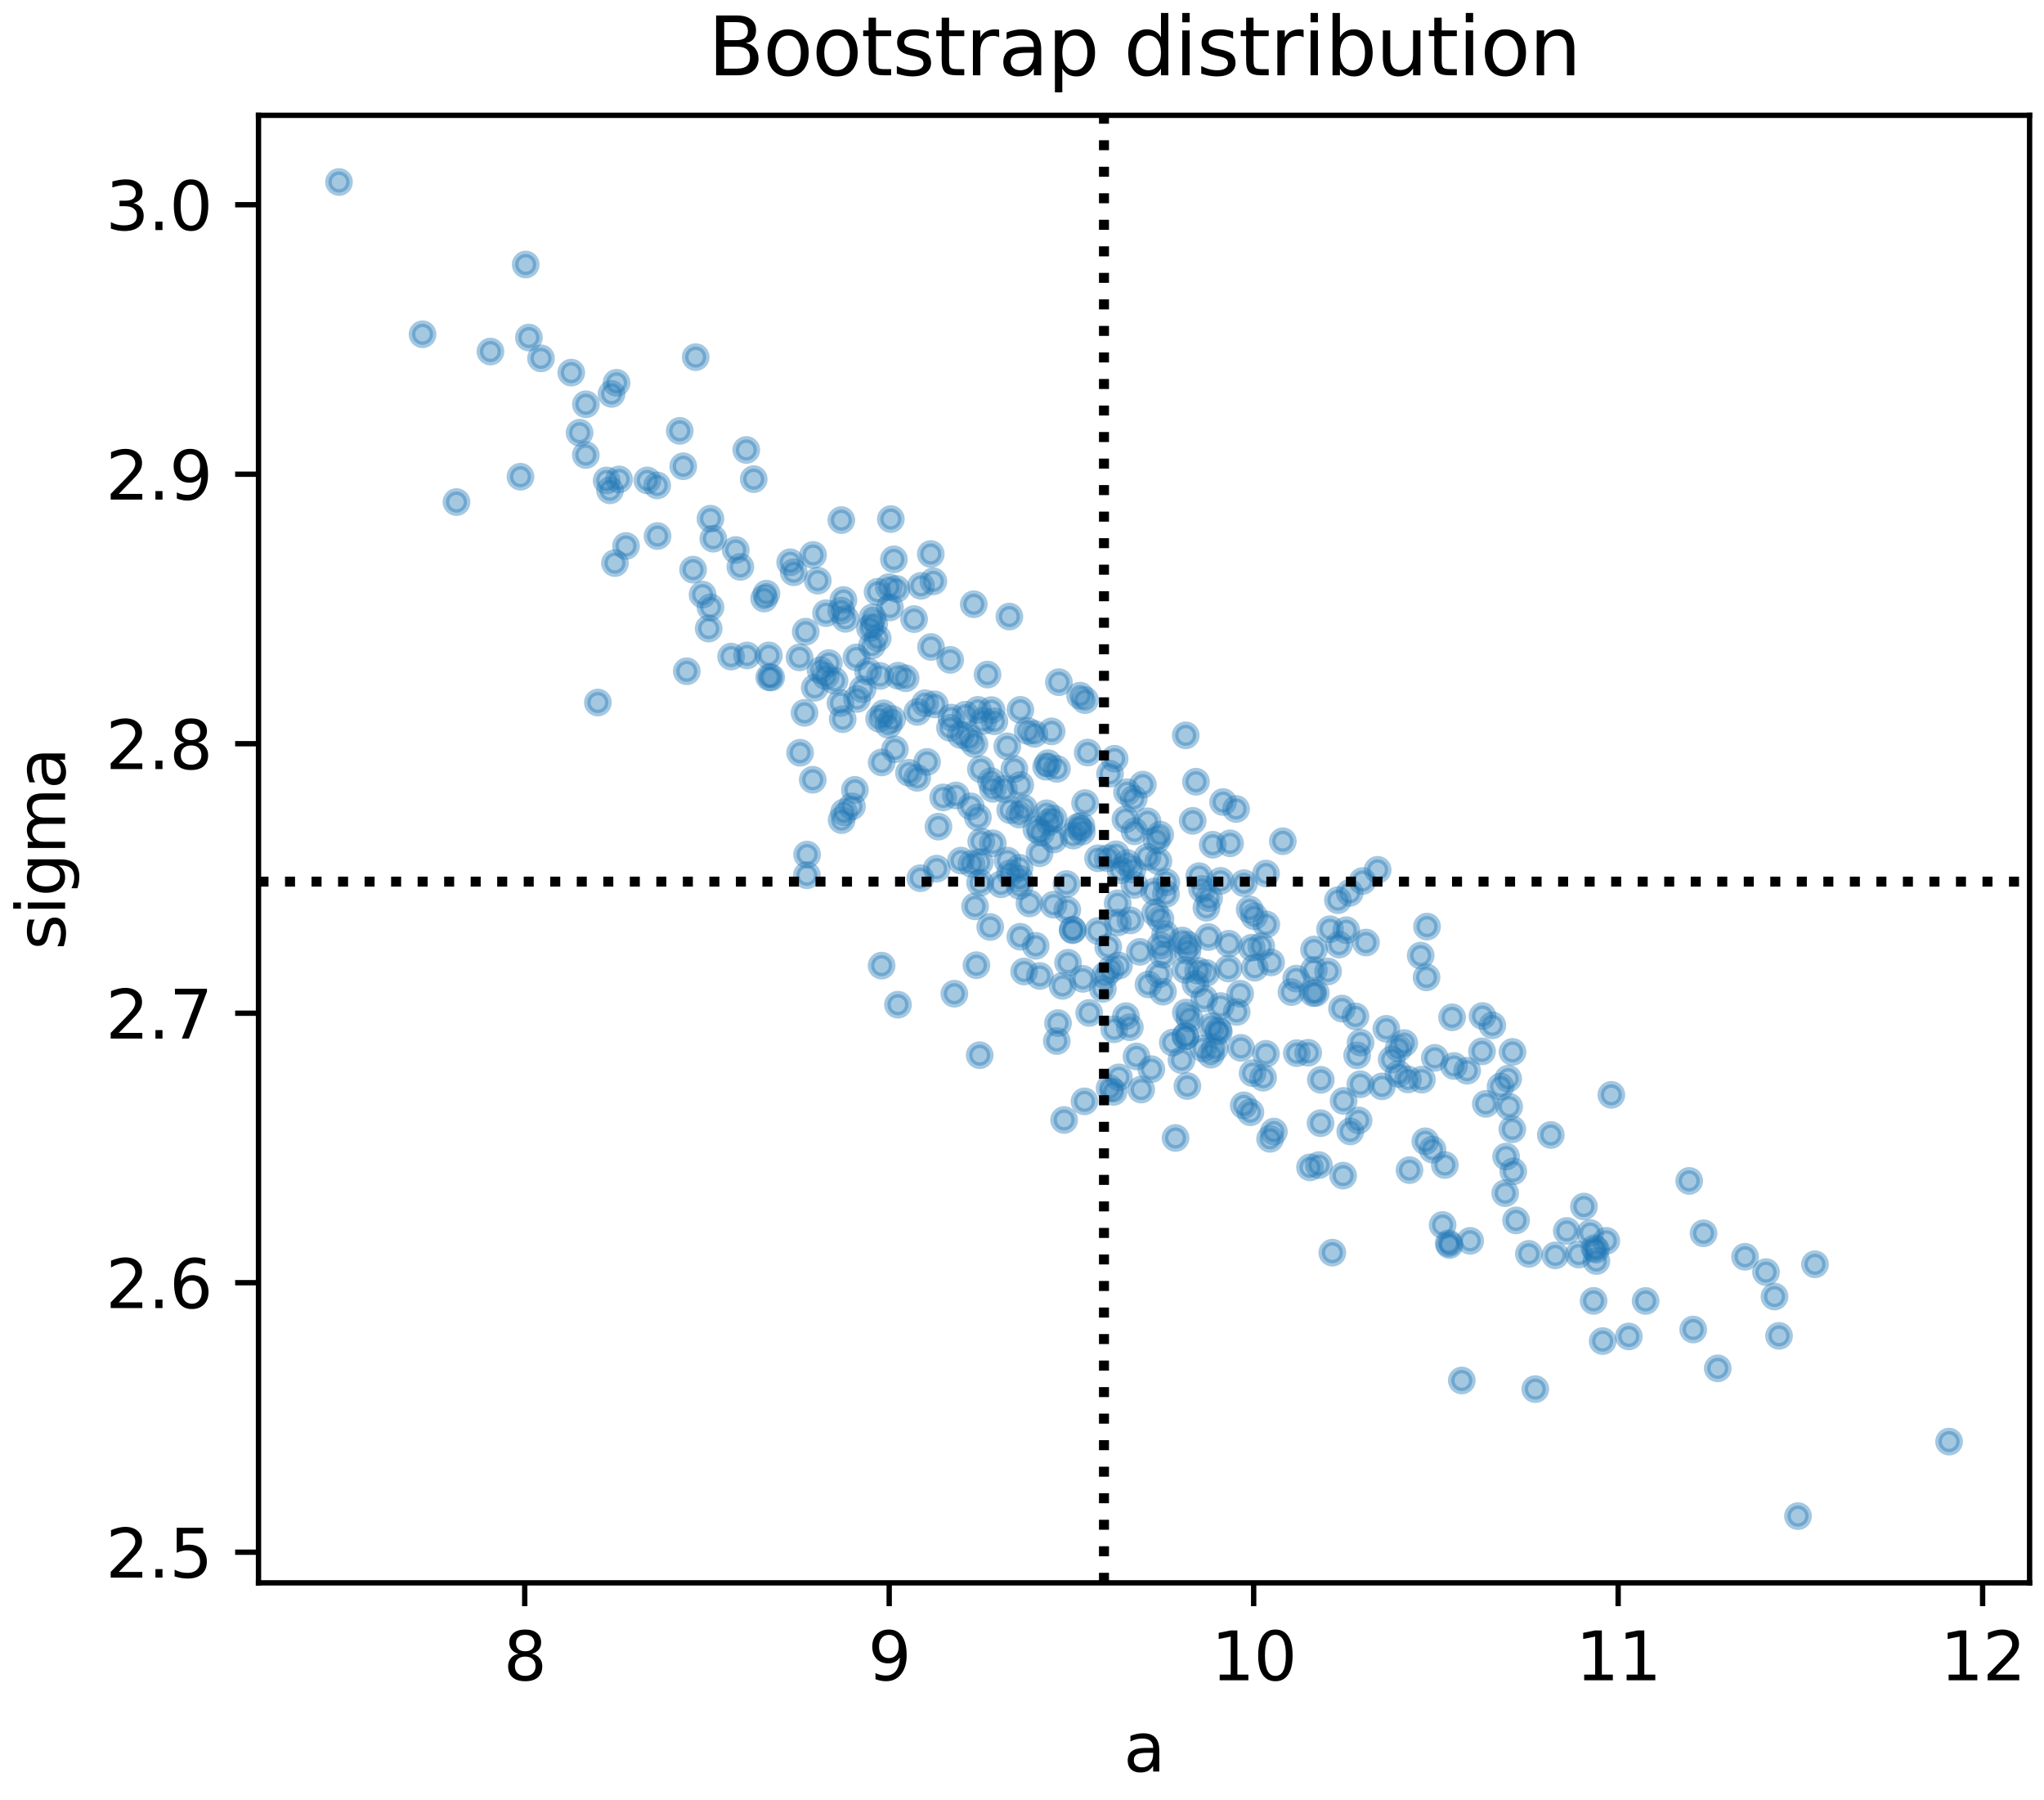 <?xml version="1.0" encoding="utf-8" standalone="no"?>
<!DOCTYPE svg PUBLIC "-//W3C//DTD SVG 1.1//EN"
  "http://www.w3.org/Graphics/SVG/1.1/DTD/svg11.dtd">
<svg xmlns:xlink="http://www.w3.org/1999/xlink" width="306.336pt" height="269.674pt" viewBox="0 0 306.336 269.674" xmlns="http://www.w3.org/2000/svg" version="1.1">
 <defs>
  <style type="text/css">*{stroke-linejoin: round; stroke-linecap: butt}</style>
 </defs>
 <g id="figure_1">
  <g id="patch_1">
   <path d="M 0 269.674 
L 306.336 269.674 
L 306.336 0 
L 0 0 
z
" style="fill: #ffffff"/>
  </g>
  <g id="axes_1">
   <g id="patch_2">
    <path d="M 38.741 237.158 
L 304.176 237.158 
L 304.176 17.278 
L 38.741 17.278 
z
" style="fill: #ffffff"/>
   </g>
   <g id="PathCollection_1">
    <defs>
     <path id="mef527cb71d" d="M 0 1.581 
C 0.419 1.581 0.822 1.415 1.118 1.118 
C 1.415 0.822 1.581 0.419 1.581 0 
C 1.581 -0.419 1.415 -0.822 1.118 -1.118 
C 0.822 -1.415 0.419 -1.581 0 -1.581 
C -0.419 -1.581 -0.822 -1.415 -1.118 -1.118 
C -1.415 -0.822 -1.581 -0.419 -1.581 0 
C -1.581 0.419 -1.415 0.822 -1.118 1.118 
C -0.822 1.415 -0.419 1.581 0 1.581 
z
" style="stroke: #1f77b4; stroke-opacity: 0.4"/>
    </defs>
    <g clip-path="url(#p4a509258cc)">
     <use xlink:href="#mef527cb71d" x="179.168" y="147.428" style="fill: #1f77b4; fill-opacity: 0.4; stroke: #1f77b4; stroke-opacity: 0.4"/>
     <use xlink:href="#mef527cb71d" x="187.726" y="160.795" style="fill: #1f77b4; fill-opacity: 0.4; stroke: #1f77b4; stroke-opacity: 0.4"/>
     <use xlink:href="#mef527cb71d" x="213.107" y="161.766" style="fill: #1f77b4; fill-opacity: 0.4; stroke: #1f77b4; stroke-opacity: 0.4"/>
     <use xlink:href="#mef527cb71d" x="143.03" y="148.889" style="fill: #1f77b4; fill-opacity: 0.4; stroke: #1f77b4; stroke-opacity: 0.4"/>
     <use xlink:href="#mef527cb71d" x="155.217" y="141.711" style="fill: #1f77b4; fill-opacity: 0.4; stroke: #1f77b4; stroke-opacity: 0.4"/>
     <use xlink:href="#mef527cb71d" x="152.762" y="122.048" style="fill: #1f77b4; fill-opacity: 0.4; stroke: #1f77b4; stroke-opacity: 0.4"/>
     <use xlink:href="#mef527cb71d" x="167.704" y="144.671" style="fill: #1f77b4; fill-opacity: 0.4; stroke: #1f77b4; stroke-opacity: 0.4"/>
     <use xlink:href="#mef527cb71d" x="149.032" y="108.076" style="fill: #1f77b4; fill-opacity: 0.4; stroke: #1f77b4; stroke-opacity: 0.4"/>
     <use xlink:href="#mef527cb71d" x="146.337" y="144.618" style="fill: #1f77b4; fill-opacity: 0.4; stroke: #1f77b4; stroke-opacity: 0.4"/>
     <use xlink:href="#mef527cb71d" x="203.142" y="152.287" style="fill: #1f77b4; fill-opacity: 0.4; stroke: #1f77b4; stroke-opacity: 0.4"/>
     <use xlink:href="#mef527cb71d" x="115.288" y="101.477" style="fill: #1f77b4; fill-opacity: 0.4; stroke: #1f77b4; stroke-opacity: 0.4"/>
     <use xlink:href="#mef527cb71d" x="142.411" y="98.875" style="fill: #1f77b4; fill-opacity: 0.4; stroke: #1f77b4; stroke-opacity: 0.4"/>
     <use xlink:href="#mef527cb71d" x="177.727" y="151.721" style="fill: #1f77b4; fill-opacity: 0.4; stroke: #1f77b4; stroke-opacity: 0.4"/>
     <use xlink:href="#mef527cb71d" x="130.107" y="100.605" style="fill: #1f77b4; fill-opacity: 0.4; stroke: #1f77b4; stroke-opacity: 0.4"/>
     <use xlink:href="#mef527cb71d" x="166.443" y="145.281" style="fill: #1f77b4; fill-opacity: 0.4; stroke: #1f77b4; stroke-opacity: 0.4"/>
     <use xlink:href="#mef527cb71d" x="257.442" y="205.022" style="fill: #1f77b4; fill-opacity: 0.4; stroke: #1f77b4; stroke-opacity: 0.4"/>
     <use xlink:href="#mef527cb71d" x="184.353" y="126.356" style="fill: #1f77b4; fill-opacity: 0.4; stroke: #1f77b4; stroke-opacity: 0.4"/>
     <use xlink:href="#mef527cb71d" x="126.713" y="92.719" style="fill: #1f77b4; fill-opacity: 0.4; stroke: #1f77b4; stroke-opacity: 0.4"/>
     <use xlink:href="#mef527cb71d" x="222.187" y="152.232" style="fill: #1f77b4; fill-opacity: 0.4; stroke: #1f77b4; stroke-opacity: 0.4"/>
     <use xlink:href="#mef527cb71d" x="126.092" y="77.931" style="fill: #1f77b4; fill-opacity: 0.4; stroke: #1f77b4; stroke-opacity: 0.4"/>
     <use xlink:href="#mef527cb71d" x="237.384" y="180.776" style="fill: #1f77b4; fill-opacity: 0.4; stroke: #1f77b4; stroke-opacity: 0.4"/>
     <use xlink:href="#mef527cb71d" x="86.865" y="64.84" style="fill: #1f77b4; fill-opacity: 0.4; stroke: #1f77b4; stroke-opacity: 0.4"/>
     <use xlink:href="#mef527cb71d" x="154.285" y="135.363" style="fill: #1f77b4; fill-opacity: 0.4; stroke: #1f77b4; stroke-opacity: 0.4"/>
     <use xlink:href="#mef527cb71d" x="87.809" y="60.572" style="fill: #1f77b4; fill-opacity: 0.4; stroke: #1f77b4; stroke-opacity: 0.4"/>
     <use xlink:href="#mef527cb71d" x="155.843" y="146.232" style="fill: #1f77b4; fill-opacity: 0.4; stroke: #1f77b4; stroke-opacity: 0.4"/>
     <use xlink:href="#mef527cb71d" x="196.905" y="145.337" style="fill: #1f77b4; fill-opacity: 0.4; stroke: #1f77b4; stroke-opacity: 0.4"/>
     <use xlink:href="#mef527cb71d" x="177.704" y="110.179" style="fill: #1f77b4; fill-opacity: 0.4; stroke: #1f77b4; stroke-opacity: 0.4"/>
     <use xlink:href="#mef527cb71d" x="105.297" y="89.09" style="fill: #1f77b4; fill-opacity: 0.4; stroke: #1f77b4; stroke-opacity: 0.4"/>
     <use xlink:href="#mef527cb71d" x="115.234" y="98.197" style="fill: #1f77b4; fill-opacity: 0.4; stroke: #1f77b4; stroke-opacity: 0.4"/>
     <use xlink:href="#mef527cb71d" x="146.828" y="158.102" style="fill: #1f77b4; fill-opacity: 0.4; stroke: #1f77b4; stroke-opacity: 0.4"/>
     <use xlink:href="#mef527cb71d" x="165.993" y="128.576" style="fill: #1f77b4; fill-opacity: 0.4; stroke: #1f77b4; stroke-opacity: 0.4"/>
     <use xlink:href="#mef527cb71d" x="138.94" y="114.162" style="fill: #1f77b4; fill-opacity: 0.4; stroke: #1f77b4; stroke-opacity: 0.4"/>
     <use xlink:href="#mef527cb71d" x="173.689" y="145.979" style="fill: #1f77b4; fill-opacity: 0.4; stroke: #1f77b4; stroke-opacity: 0.4"/>
     <use xlink:href="#mef527cb71d" x="217.241" y="186.548" style="fill: #1f77b4; fill-opacity: 0.4; stroke: #1f77b4; stroke-opacity: 0.4"/>
     <use xlink:href="#mef527cb71d" x="236.606" y="187.972" style="fill: #1f77b4; fill-opacity: 0.4; stroke: #1f77b4; stroke-opacity: 0.4"/>
     <use xlink:href="#mef527cb71d" x="154.02" y="109.52" style="fill: #1f77b4; fill-opacity: 0.4; stroke: #1f77b4; stroke-opacity: 0.4"/>
     <use xlink:href="#mef527cb71d" x="85.616" y="55.831" style="fill: #1f77b4; fill-opacity: 0.4; stroke: #1f77b4; stroke-opacity: 0.4"/>
     <use xlink:href="#mef527cb71d" x="201.293" y="176.146" style="fill: #1f77b4; fill-opacity: 0.4; stroke: #1f77b4; stroke-opacity: 0.4"/>
     <use xlink:href="#mef527cb71d" x="119.828" y="98.502" style="fill: #1f77b4; fill-opacity: 0.4; stroke: #1f77b4; stroke-opacity: 0.4"/>
     <use xlink:href="#mef527cb71d" x="122.566" y="87" style="fill: #1f77b4; fill-opacity: 0.4; stroke: #1f77b4; stroke-opacity: 0.4"/>
     <use xlink:href="#mef527cb71d" x="190.501" y="144.204" style="fill: #1f77b4; fill-opacity: 0.4; stroke: #1f77b4; stroke-opacity: 0.4"/>
     <use xlink:href="#mef527cb71d" x="187.403" y="166.652" style="fill: #1f77b4; fill-opacity: 0.4; stroke: #1f77b4; stroke-opacity: 0.4"/>
     <use xlink:href="#mef527cb71d" x="196.932" y="142.269" style="fill: #1f77b4; fill-opacity: 0.4; stroke: #1f77b4; stroke-opacity: 0.4"/>
     <use xlink:href="#mef527cb71d" x="120.577" y="106.807" style="fill: #1f77b4; fill-opacity: 0.4; stroke: #1f77b4; stroke-opacity: 0.4"/>
     <use xlink:href="#mef527cb71d" x="226.031" y="161.619" style="fill: #1f77b4; fill-opacity: 0.4; stroke: #1f77b4; stroke-opacity: 0.4"/>
     <use xlink:href="#mef527cb71d" x="204.723" y="141.223" style="fill: #1f77b4; fill-opacity: 0.4; stroke: #1f77b4; stroke-opacity: 0.4"/>
     <use xlink:href="#mef527cb71d" x="78.008" y="71.429" style="fill: #1f77b4; fill-opacity: 0.4; stroke: #1f77b4; stroke-opacity: 0.4"/>
     <use xlink:href="#mef527cb71d" x="156.023" y="124.723" style="fill: #1f77b4; fill-opacity: 0.4; stroke: #1f77b4; stroke-opacity: 0.4"/>
     <use xlink:href="#mef527cb71d" x="187.288" y="136.263" style="fill: #1f77b4; fill-opacity: 0.4; stroke: #1f77b4; stroke-opacity: 0.4"/>
     <use xlink:href="#mef527cb71d" x="216.544" y="174.558" style="fill: #1f77b4; fill-opacity: 0.4; stroke: #1f77b4; stroke-opacity: 0.4"/>
     <use xlink:href="#mef527cb71d" x="177.184" y="140.921" style="fill: #1f77b4; fill-opacity: 0.4; stroke: #1f77b4; stroke-opacity: 0.4"/>
     <use xlink:href="#mef527cb71d" x="226.797" y="175.506" style="fill: #1f77b4; fill-opacity: 0.4; stroke: #1f77b4; stroke-opacity: 0.4"/>
     <use xlink:href="#mef527cb71d" x="63.327" y="50.085" style="fill: #1f77b4; fill-opacity: 0.4; stroke: #1f77b4; stroke-opacity: 0.4"/>
     <use xlink:href="#mef527cb71d" x="134.121" y="112.274" style="fill: #1f77b4; fill-opacity: 0.4; stroke: #1f77b4; stroke-opacity: 0.4"/>
     <use xlink:href="#mef527cb71d" x="132.434" y="106.868" style="fill: #1f77b4; fill-opacity: 0.4; stroke: #1f77b4; stroke-opacity: 0.4"/>
     <use xlink:href="#mef527cb71d" x="90.919" y="71.984" style="fill: #1f77b4; fill-opacity: 0.4; stroke: #1f77b4; stroke-opacity: 0.4"/>
     <use xlink:href="#mef527cb71d" x="150.995" y="128.949" style="fill: #1f77b4; fill-opacity: 0.4; stroke: #1f77b4; stroke-opacity: 0.4"/>
     <use xlink:href="#mef527cb71d" x="196.059" y="157.736" style="fill: #1f77b4; fill-opacity: 0.4; stroke: #1f77b4; stroke-opacity: 0.4"/>
     <use xlink:href="#mef527cb71d" x="180.762" y="145.779" style="fill: #1f77b4; fill-opacity: 0.4; stroke: #1f77b4; stroke-opacity: 0.4"/>
     <use xlink:href="#mef527cb71d" x="211.014" y="161.734" style="fill: #1f77b4; fill-opacity: 0.4; stroke: #1f77b4; stroke-opacity: 0.4"/>
     <use xlink:href="#mef527cb71d" x="180.809" y="136.007" style="fill: #1f77b4; fill-opacity: 0.4; stroke: #1f77b4; stroke-opacity: 0.4"/>
     <use xlink:href="#mef527cb71d" x="210.46" y="156.284" style="fill: #1f77b4; fill-opacity: 0.4; stroke: #1f77b4; stroke-opacity: 0.4"/>
     <use xlink:href="#mef527cb71d" x="133.213" y="87.966" style="fill: #1f77b4; fill-opacity: 0.4; stroke: #1f77b4; stroke-opacity: 0.4"/>
     <use xlink:href="#mef527cb71d" x="181.576" y="153.755" style="fill: #1f77b4; fill-opacity: 0.4; stroke: #1f77b4; stroke-opacity: 0.4"/>
     <use xlink:href="#mef527cb71d" x="120.755" y="94.647" style="fill: #1f77b4; fill-opacity: 0.4; stroke: #1f77b4; stroke-opacity: 0.4"/>
     <use xlink:href="#mef527cb71d" x="158.696" y="102.215" style="fill: #1f77b4; fill-opacity: 0.4; stroke: #1f77b4; stroke-opacity: 0.4"/>
     <use xlink:href="#mef527cb71d" x="153.483" y="145.564" style="fill: #1f77b4; fill-opacity: 0.4; stroke: #1f77b4; stroke-opacity: 0.4"/>
     <use xlink:href="#mef527cb71d" x="226.653" y="169.203" style="fill: #1f77b4; fill-opacity: 0.4; stroke: #1f77b4; stroke-opacity: 0.4"/>
     <use xlink:href="#mef527cb71d" x="131.887" y="101.28" style="fill: #1f77b4; fill-opacity: 0.4; stroke: #1f77b4; stroke-opacity: 0.4"/>
     <use xlink:href="#mef527cb71d" x="214.693" y="172.245" style="fill: #1f77b4; fill-opacity: 0.4; stroke: #1f77b4; stroke-opacity: 0.4"/>
     <use xlink:href="#mef527cb71d" x="168.67" y="122.761" style="fill: #1f77b4; fill-opacity: 0.4; stroke: #1f77b4; stroke-opacity: 0.4"/>
     <use xlink:href="#mef527cb71d" x="180.144" y="133.197" style="fill: #1f77b4; fill-opacity: 0.4; stroke: #1f77b4; stroke-opacity: 0.4"/>
     <use xlink:href="#mef527cb71d" x="123.798" y="91.876" style="fill: #1f77b4; fill-opacity: 0.4; stroke: #1f77b4; stroke-opacity: 0.4"/>
     <use xlink:href="#mef527cb71d" x="156.852" y="121.857" style="fill: #1f77b4; fill-opacity: 0.4; stroke: #1f77b4; stroke-opacity: 0.4"/>
     <use xlink:href="#mef527cb71d" x="162.61" y="104.907" style="fill: #1f77b4; fill-opacity: 0.4; stroke: #1f77b4; stroke-opacity: 0.4"/>
     <use xlink:href="#mef527cb71d" x="222.112" y="157.527" style="fill: #1f77b4; fill-opacity: 0.4; stroke: #1f77b4; stroke-opacity: 0.4"/>
     <use xlink:href="#mef527cb71d" x="193.551" y="148.645" style="fill: #1f77b4; fill-opacity: 0.4; stroke: #1f77b4; stroke-opacity: 0.4"/>
     <use xlink:href="#mef527cb71d" x="226.178" y="165.819" style="fill: #1f77b4; fill-opacity: 0.4; stroke: #1f77b4; stroke-opacity: 0.4"/>
     <use xlink:href="#mef527cb71d" x="103.872" y="85.351" style="fill: #1f77b4; fill-opacity: 0.4; stroke: #1f77b4; stroke-opacity: 0.4"/>
     <use xlink:href="#mef527cb71d" x="188.044" y="144.994" style="fill: #1f77b4; fill-opacity: 0.4; stroke: #1f77b4; stroke-opacity: 0.4"/>
     <use xlink:href="#mef527cb71d" x="194.269" y="146.629" style="fill: #1f77b4; fill-opacity: 0.4; stroke: #1f77b4; stroke-opacity: 0.4"/>
     <use xlink:href="#mef527cb71d" x="152.909" y="117.621" style="fill: #1f77b4; fill-opacity: 0.4; stroke: #1f77b4; stroke-opacity: 0.4"/>
     <use xlink:href="#mef527cb71d" x="179.727" y="131.275" style="fill: #1f77b4; fill-opacity: 0.4; stroke: #1f77b4; stroke-opacity: 0.4"/>
     <use xlink:href="#mef527cb71d" x="132.128" y="144.682" style="fill: #1f77b4; fill-opacity: 0.4; stroke: #1f77b4; stroke-opacity: 0.4"/>
     <use xlink:href="#mef527cb71d" x="92.161" y="84.371" style="fill: #1f77b4; fill-opacity: 0.4; stroke: #1f77b4; stroke-opacity: 0.4"/>
     <use xlink:href="#mef527cb71d" x="153.466" y="121.104" style="fill: #1f77b4; fill-opacity: 0.4; stroke: #1f77b4; stroke-opacity: 0.4"/>
     <use xlink:href="#mef527cb71d" x="203.876" y="162.456" style="fill: #1f77b4; fill-opacity: 0.4; stroke: #1f77b4; stroke-opacity: 0.4"/>
     <use xlink:href="#mef527cb71d" x="133.381" y="91.012" style="fill: #1f77b4; fill-opacity: 0.4; stroke: #1f77b4; stroke-opacity: 0.4"/>
     <use xlink:href="#mef527cb71d" x="126.293" y="107.757" style="fill: #1f77b4; fill-opacity: 0.4; stroke: #1f77b4; stroke-opacity: 0.4"/>
     <use xlink:href="#mef527cb71d" x="78.786" y="39.634" style="fill: #1f77b4; fill-opacity: 0.4; stroke: #1f77b4; stroke-opacity: 0.4"/>
     <use xlink:href="#mef527cb71d" x="186.437" y="132.328" style="fill: #1f77b4; fill-opacity: 0.4; stroke: #1f77b4; stroke-opacity: 0.4"/>
     <use xlink:href="#mef527cb71d" x="137.465" y="116.543" style="fill: #1f77b4; fill-opacity: 0.4; stroke: #1f77b4; stroke-opacity: 0.4"/>
     <use xlink:href="#mef527cb71d" x="159.482" y="167.807" style="fill: #1f77b4; fill-opacity: 0.4; stroke: #1f77b4; stroke-opacity: 0.4"/>
     <use xlink:href="#mef527cb71d" x="124.219" y="99.343" style="fill: #1f77b4; fill-opacity: 0.4; stroke: #1f77b4; stroke-opacity: 0.4"/>
     <use xlink:href="#mef527cb71d" x="173.123" y="136.769" style="fill: #1f77b4; fill-opacity: 0.4; stroke: #1f77b4; stroke-opacity: 0.4"/>
     <use xlink:href="#mef527cb71d" x="174.796" y="132.192" style="fill: #1f77b4; fill-opacity: 0.4; stroke: #1f77b4; stroke-opacity: 0.4"/>
     <use xlink:href="#mef527cb71d" x="190.918" y="169.548" style="fill: #1f77b4; fill-opacity: 0.4; stroke: #1f77b4; stroke-opacity: 0.4"/>
     <use xlink:href="#mef527cb71d" x="139.497" y="83.01" style="fill: #1f77b4; fill-opacity: 0.4; stroke: #1f77b4; stroke-opacity: 0.4"/>
     <use xlink:href="#mef527cb71d" x="126.405" y="89.898" style="fill: #1f77b4; fill-opacity: 0.4; stroke: #1f77b4; stroke-opacity: 0.4"/>
     <use xlink:href="#mef527cb71d" x="213.797" y="146.442" style="fill: #1f77b4; fill-opacity: 0.4; stroke: #1f77b4; stroke-opacity: 0.4"/>
     <use xlink:href="#mef527cb71d" x="128.126" y="118.348" style="fill: #1f77b4; fill-opacity: 0.4; stroke: #1f77b4; stroke-opacity: 0.4"/>
     <use xlink:href="#mef527cb71d" x="238.832" y="194.915" style="fill: #1f77b4; fill-opacity: 0.4; stroke: #1f77b4; stroke-opacity: 0.4"/>
     <use xlink:href="#mef527cb71d" x="152.914" y="140.353" style="fill: #1f77b4; fill-opacity: 0.4; stroke: #1f77b4; stroke-opacity: 0.4"/>
     <use xlink:href="#mef527cb71d" x="137.489" y="106.668" style="fill: #1f77b4; fill-opacity: 0.4; stroke: #1f77b4; stroke-opacity: 0.4"/>
     <use xlink:href="#mef527cb71d" x="169.915" y="119.676" style="fill: #1f77b4; fill-opacity: 0.4; stroke: #1f77b4; stroke-opacity: 0.4"/>
     <use xlink:href="#mef527cb71d" x="201.123" y="151.117" style="fill: #1f77b4; fill-opacity: 0.4; stroke: #1f77b4; stroke-opacity: 0.4"/>
     <use xlink:href="#mef527cb71d" x="126.492" y="121.71" style="fill: #1f77b4; fill-opacity: 0.4; stroke: #1f77b4; stroke-opacity: 0.4"/>
     <use xlink:href="#mef527cb71d" x="230.094" y="208.134" style="fill: #1f77b4; fill-opacity: 0.4; stroke: #1f77b4; stroke-opacity: 0.4"/>
     <use xlink:href="#mef527cb71d" x="156.784" y="114.874" style="fill: #1f77b4; fill-opacity: 0.4; stroke: #1f77b4; stroke-opacity: 0.4"/>
     <use xlink:href="#mef527cb71d" x="182.053" y="157.084" style="fill: #1f77b4; fill-opacity: 0.4; stroke: #1f77b4; stroke-opacity: 0.4"/>
     <use xlink:href="#mef527cb71d" x="133.965" y="83.807" style="fill: #1f77b4; fill-opacity: 0.4; stroke: #1f77b4; stroke-opacity: 0.4"/>
     <use xlink:href="#mef527cb71d" x="162.145" y="124.591" style="fill: #1f77b4; fill-opacity: 0.4; stroke: #1f77b4; stroke-opacity: 0.4"/>
     <use xlink:href="#mef527cb71d" x="178.04" y="141.55" style="fill: #1f77b4; fill-opacity: 0.4; stroke: #1f77b4; stroke-opacity: 0.4"/>
     <use xlink:href="#mef527cb71d" x="184.12" y="145.117" style="fill: #1f77b4; fill-opacity: 0.4; stroke: #1f77b4; stroke-opacity: 0.4"/>
     <use xlink:href="#mef527cb71d" x="109.571" y="98.378" style="fill: #1f77b4; fill-opacity: 0.4; stroke: #1f77b4; stroke-opacity: 0.4"/>
     <use xlink:href="#mef527cb71d" x="168.905" y="118.698" style="fill: #1f77b4; fill-opacity: 0.4; stroke: #1f77b4; stroke-opacity: 0.4"/>
     <use xlink:href="#mef527cb71d" x="272.011" y="189.43" style="fill: #1f77b4; fill-opacity: 0.4; stroke: #1f77b4; stroke-opacity: 0.4"/>
     <use xlink:href="#mef527cb71d" x="176.174" y="170.504" style="fill: #1f77b4; fill-opacity: 0.4; stroke: #1f77b4; stroke-opacity: 0.4"/>
     <use xlink:href="#mef527cb71d" x="150.453" y="118.225" style="fill: #1f77b4; fill-opacity: 0.4; stroke: #1f77b4; stroke-opacity: 0.4"/>
     <use xlink:href="#mef527cb71d" x="196.33" y="174.909" style="fill: #1f77b4; fill-opacity: 0.4; stroke: #1f77b4; stroke-opacity: 0.4"/>
     <use xlink:href="#mef527cb71d" x="200.518" y="134.878" style="fill: #1f77b4; fill-opacity: 0.4; stroke: #1f77b4; stroke-opacity: 0.4"/>
     <use xlink:href="#mef527cb71d" x="211.242" y="175.322" style="fill: #1f77b4; fill-opacity: 0.4; stroke: #1f77b4; stroke-opacity: 0.4"/>
     <use xlink:href="#mef527cb71d" x="174.285" y="143.051" style="fill: #1f77b4; fill-opacity: 0.4; stroke: #1f77b4; stroke-opacity: 0.4"/>
     <use xlink:href="#mef527cb71d" x="166.357" y="115.931" style="fill: #1f77b4; fill-opacity: 0.4; stroke: #1f77b4; stroke-opacity: 0.4"/>
     <use xlink:href="#mef527cb71d" x="158.398" y="115.199" style="fill: #1f77b4; fill-opacity: 0.4; stroke: #1f77b4; stroke-opacity: 0.4"/>
     <use xlink:href="#mef527cb71d" x="125.965" y="105.341" style="fill: #1f77b4; fill-opacity: 0.4; stroke: #1f77b4; stroke-opacity: 0.4"/>
     <use xlink:href="#mef527cb71d" x="172.97" y="133.576" style="fill: #1f77b4; fill-opacity: 0.4; stroke: #1f77b4; stroke-opacity: 0.4"/>
     <use xlink:href="#mef527cb71d" x="216.202" y="183.541" style="fill: #1f77b4; fill-opacity: 0.4; stroke: #1f77b4; stroke-opacity: 0.4"/>
     <use xlink:href="#mef527cb71d" x="169.728" y="130.296" style="fill: #1f77b4; fill-opacity: 0.4; stroke: #1f77b4; stroke-opacity: 0.4"/>
     <use xlink:href="#mef527cb71d" x="253.16" y="176.94" style="fill: #1f77b4; fill-opacity: 0.4; stroke: #1f77b4; stroke-opacity: 0.4"/>
     <use xlink:href="#mef527cb71d" x="146.041" y="111.473" style="fill: #1f77b4; fill-opacity: 0.4; stroke: #1f77b4; stroke-opacity: 0.4"/>
     <use xlink:href="#mef527cb71d" x="173.359" y="125.888" style="fill: #1f77b4; fill-opacity: 0.4; stroke: #1f77b4; stroke-opacity: 0.4"/>
     <use xlink:href="#mef527cb71d" x="182.674" y="154.563" style="fill: #1f77b4; fill-opacity: 0.4; stroke: #1f77b4; stroke-opacity: 0.4"/>
     <use xlink:href="#mef527cb71d" x="140.096" y="105.54" style="fill: #1f77b4; fill-opacity: 0.4; stroke: #1f77b4; stroke-opacity: 0.4"/>
     <use xlink:href="#mef527cb71d" x="182.562" y="154.372" style="fill: #1f77b4; fill-opacity: 0.4; stroke: #1f77b4; stroke-opacity: 0.4"/>
     <use xlink:href="#mef527cb71d" x="197.209" y="148.766" style="fill: #1f77b4; fill-opacity: 0.4; stroke: #1f77b4; stroke-opacity: 0.4"/>
     <use xlink:href="#mef527cb71d" x="147.059" y="126.078" style="fill: #1f77b4; fill-opacity: 0.4; stroke: #1f77b4; stroke-opacity: 0.4"/>
     <use xlink:href="#mef527cb71d" x="177.64" y="145.316" style="fill: #1f77b4; fill-opacity: 0.4; stroke: #1f77b4; stroke-opacity: 0.4"/>
     <use xlink:href="#mef527cb71d" x="178.279" y="152.615" style="fill: #1f77b4; fill-opacity: 0.4; stroke: #1f77b4; stroke-opacity: 0.4"/>
     <use xlink:href="#mef527cb71d" x="217.626" y="152.43" style="fill: #1f77b4; fill-opacity: 0.4; stroke: #1f77b4; stroke-opacity: 0.4"/>
     <use xlink:href="#mef527cb71d" x="115.58" y="101.505" style="fill: #1f77b4; fill-opacity: 0.4; stroke: #1f77b4; stroke-opacity: 0.4"/>
     <use xlink:href="#mef527cb71d" x="185.867" y="148.897" style="fill: #1f77b4; fill-opacity: 0.4; stroke: #1f77b4; stroke-opacity: 0.4"/>
     <use xlink:href="#mef527cb71d" x="118.955" y="85.746" style="fill: #1f77b4; fill-opacity: 0.4; stroke: #1f77b4; stroke-opacity: 0.4"/>
     <use xlink:href="#mef527cb71d" x="114.867" y="88.95" style="fill: #1f77b4; fill-opacity: 0.4; stroke: #1f77b4; stroke-opacity: 0.4"/>
     <use xlink:href="#mef527cb71d" x="209.6" y="157.101" style="fill: #1f77b4; fill-opacity: 0.4; stroke: #1f77b4; stroke-opacity: 0.4"/>
     <use xlink:href="#mef527cb71d" x="122.108" y="103.045" style="fill: #1f77b4; fill-opacity: 0.4; stroke: #1f77b4; stroke-opacity: 0.4"/>
     <use xlink:href="#mef527cb71d" x="158.567" y="153.297" style="fill: #1f77b4; fill-opacity: 0.4; stroke: #1f77b4; stroke-opacity: 0.4"/>
     <use xlink:href="#mef527cb71d" x="207.77" y="154.149" style="fill: #1f77b4; fill-opacity: 0.4; stroke: #1f77b4; stroke-opacity: 0.4"/>
     <use xlink:href="#mef527cb71d" x="134.358" y="88.241" style="fill: #1f77b4; fill-opacity: 0.4; stroke: #1f77b4; stroke-opacity: 0.4"/>
     <use xlink:href="#mef527cb71d" x="132.137" y="114.235" style="fill: #1f77b4; fill-opacity: 0.4; stroke: #1f77b4; stroke-opacity: 0.4"/>
     <use xlink:href="#mef527cb71d" x="196.807" y="148.797" style="fill: #1f77b4; fill-opacity: 0.4; stroke: #1f77b4; stroke-opacity: 0.4"/>
     <use xlink:href="#mef527cb71d" x="232.42" y="170.054" style="fill: #1f77b4; fill-opacity: 0.4; stroke: #1f77b4; stroke-opacity: 0.4"/>
     <use xlink:href="#mef527cb71d" x="146.884" y="132.269" style="fill: #1f77b4; fill-opacity: 0.4; stroke: #1f77b4; stroke-opacity: 0.4"/>
     <use xlink:href="#mef527cb71d" x="160.765" y="139.387" style="fill: #1f77b4; fill-opacity: 0.4; stroke: #1f77b4; stroke-opacity: 0.4"/>
     <use xlink:href="#mef527cb71d" x="208.572" y="158.754" style="fill: #1f77b4; fill-opacity: 0.4; stroke: #1f77b4; stroke-opacity: 0.4"/>
     <use xlink:href="#mef527cb71d" x="160.769" y="139.292" style="fill: #1f77b4; fill-opacity: 0.4; stroke: #1f77b4; stroke-opacity: 0.4"/>
     <use xlink:href="#mef527cb71d" x="163.237" y="151.772" style="fill: #1f77b4; fill-opacity: 0.4; stroke: #1f77b4; stroke-opacity: 0.4"/>
     <use xlink:href="#mef527cb71d" x="241.493" y="164.043" style="fill: #1f77b4; fill-opacity: 0.4; stroke: #1f77b4; stroke-opacity: 0.4"/>
     <use xlink:href="#mef527cb71d" x="155.802" y="127.842" style="fill: #1f77b4; fill-opacity: 0.4; stroke: #1f77b4; stroke-opacity: 0.4"/>
     <use xlink:href="#mef527cb71d" x="111.846" y="67.419" style="fill: #1f77b4; fill-opacity: 0.4; stroke: #1f77b4; stroke-opacity: 0.4"/>
     <use xlink:href="#mef527cb71d" x="246.631" y="194.927" style="fill: #1f77b4; fill-opacity: 0.4; stroke: #1f77b4; stroke-opacity: 0.4"/>
     <use xlink:href="#mef527cb71d" x="143.985" y="110.127" style="fill: #1f77b4; fill-opacity: 0.4; stroke: #1f77b4; stroke-opacity: 0.4"/>
     <use xlink:href="#mef527cb71d" x="234.813" y="184.435" style="fill: #1f77b4; fill-opacity: 0.4; stroke: #1f77b4; stroke-opacity: 0.4"/>
     <use xlink:href="#mef527cb71d" x="145.235" y="110.58" style="fill: #1f77b4; fill-opacity: 0.4; stroke: #1f77b4; stroke-opacity: 0.4"/>
     <use xlink:href="#mef527cb71d" x="178.75" y="122.985" style="fill: #1f77b4; fill-opacity: 0.4; stroke: #1f77b4; stroke-opacity: 0.4"/>
     <use xlink:href="#mef527cb71d" x="170.832" y="142.617" style="fill: #1f77b4; fill-opacity: 0.4; stroke: #1f77b4; stroke-opacity: 0.4"/>
     <use xlink:href="#mef527cb71d" x="131.526" y="88.671" style="fill: #1f77b4; fill-opacity: 0.4; stroke: #1f77b4; stroke-opacity: 0.4"/>
     <use xlink:href="#mef527cb71d" x="91.419" y="73.466" style="fill: #1f77b4; fill-opacity: 0.4; stroke: #1f77b4; stroke-opacity: 0.4"/>
     <use xlink:href="#mef527cb71d" x="121.806" y="116.834" style="fill: #1f77b4; fill-opacity: 0.4; stroke: #1f77b4; stroke-opacity: 0.4"/>
     <use xlink:href="#mef527cb71d" x="123.74" y="101.304" style="fill: #1f77b4; fill-opacity: 0.4; stroke: #1f77b4; stroke-opacity: 0.4"/>
     <use xlink:href="#mef527cb71d" x="206.468" y="130.332" style="fill: #1f77b4; fill-opacity: 0.4; stroke: #1f77b4; stroke-opacity: 0.4"/>
     <use xlink:href="#mef527cb71d" x="152.798" y="130.023" style="fill: #1f77b4; fill-opacity: 0.4; stroke: #1f77b4; stroke-opacity: 0.4"/>
     <use xlink:href="#mef527cb71d" x="212.921" y="143.177" style="fill: #1f77b4; fill-opacity: 0.4; stroke: #1f77b4; stroke-opacity: 0.4"/>
     <use xlink:href="#mef527cb71d" x="189.303" y="161.475" style="fill: #1f77b4; fill-opacity: 0.4; stroke: #1f77b4; stroke-opacity: 0.4"/>
     <use xlink:href="#mef527cb71d" x="148.79" y="126.353" style="fill: #1f77b4; fill-opacity: 0.4; stroke: #1f77b4; stroke-opacity: 0.4"/>
     <use xlink:href="#mef527cb71d" x="142.378" y="109.053" style="fill: #1f77b4; fill-opacity: 0.4; stroke: #1f77b4; stroke-opacity: 0.4"/>
     <use xlink:href="#mef527cb71d" x="240.74" y="185.916" style="fill: #1f77b4; fill-opacity: 0.4; stroke: #1f77b4; stroke-opacity: 0.4"/>
     <use xlink:href="#mef527cb71d" x="185.257" y="121.21" style="fill: #1f77b4; fill-opacity: 0.4; stroke: #1f77b4; stroke-opacity: 0.4"/>
     <use xlink:href="#mef527cb71d" x="129.265" y="103.257" style="fill: #1f77b4; fill-opacity: 0.4; stroke: #1f77b4; stroke-opacity: 0.4"/>
     <use xlink:href="#mef527cb71d" x="133.162" y="108.607" style="fill: #1f77b4; fill-opacity: 0.4; stroke: #1f77b4; stroke-opacity: 0.4"/>
     <use xlink:href="#mef527cb71d" x="157.903" y="122.655" style="fill: #1f77b4; fill-opacity: 0.4; stroke: #1f77b4; stroke-opacity: 0.4"/>
     <use xlink:href="#mef527cb71d" x="213.871" y="138.832" style="fill: #1f77b4; fill-opacity: 0.4; stroke: #1f77b4; stroke-opacity: 0.4"/>
     <use xlink:href="#mef527cb71d" x="171.979" y="123.06" style="fill: #1f77b4; fill-opacity: 0.4; stroke: #1f77b4; stroke-opacity: 0.4"/>
     <use xlink:href="#mef527cb71d" x="167.554" y="138.21" style="fill: #1f77b4; fill-opacity: 0.4; stroke: #1f77b4; stroke-opacity: 0.4"/>
     <use xlink:href="#mef527cb71d" x="177.07" y="158.836" style="fill: #1f77b4; fill-opacity: 0.4; stroke: #1f77b4; stroke-opacity: 0.4"/>
     <use xlink:href="#mef527cb71d" x="162.291" y="146.666" style="fill: #1f77b4; fill-opacity: 0.4; stroke: #1f77b4; stroke-opacity: 0.4"/>
     <use xlink:href="#mef527cb71d" x="219.884" y="160.427" style="fill: #1f77b4; fill-opacity: 0.4; stroke: #1f77b4; stroke-opacity: 0.4"/>
     <use xlink:href="#mef527cb71d" x="177.66" y="155.287" style="fill: #1f77b4; fill-opacity: 0.4; stroke: #1f77b4; stroke-opacity: 0.4"/>
     <use xlink:href="#mef527cb71d" x="229.13" y="187.871" style="fill: #1f77b4; fill-opacity: 0.4; stroke: #1f77b4; stroke-opacity: 0.4"/>
     <use xlink:href="#mef527cb71d" x="166.095" y="141.887" style="fill: #1f77b4; fill-opacity: 0.4; stroke: #1f77b4; stroke-opacity: 0.4"/>
     <use xlink:href="#mef527cb71d" x="144.702" y="107.086" style="fill: #1f77b4; fill-opacity: 0.4; stroke: #1f77b4; stroke-opacity: 0.4"/>
     <use xlink:href="#mef527cb71d" x="126.073" y="91.495" style="fill: #1f77b4; fill-opacity: 0.4; stroke: #1f77b4; stroke-opacity: 0.4"/>
     <use xlink:href="#mef527cb71d" x="137.934" y="131.583" style="fill: #1f77b4; fill-opacity: 0.4; stroke: #1f77b4; stroke-opacity: 0.4"/>
     <use xlink:href="#mef527cb71d" x="146.558" y="122.469" style="fill: #1f77b4; fill-opacity: 0.4; stroke: #1f77b4; stroke-opacity: 0.4"/>
     <use xlink:href="#mef527cb71d" x="166.901" y="163.592" style="fill: #1f77b4; fill-opacity: 0.4; stroke: #1f77b4; stroke-opacity: 0.4"/>
     <use xlink:href="#mef527cb71d" x="157.074" y="114.346" style="fill: #1f77b4; fill-opacity: 0.4; stroke: #1f77b4; stroke-opacity: 0.4"/>
     <use xlink:href="#mef527cb71d" x="200.688" y="141.527" style="fill: #1f77b4; fill-opacity: 0.4; stroke: #1f77b4; stroke-opacity: 0.4"/>
     <use xlink:href="#mef527cb71d" x="157.946" y="125.778" style="fill: #1f77b4; fill-opacity: 0.4; stroke: #1f77b4; stroke-opacity: 0.4"/>
     <use xlink:href="#mef527cb71d" x="180.318" y="157.09" style="fill: #1f77b4; fill-opacity: 0.4; stroke: #1f77b4; stroke-opacity: 0.4"/>
     <use xlink:href="#mef527cb71d" x="112.96" y="71.791" style="fill: #1f77b4; fill-opacity: 0.4; stroke: #1f77b4; stroke-opacity: 0.4"/>
     <use xlink:href="#mef527cb71d" x="238.325" y="184.749" style="fill: #1f77b4; fill-opacity: 0.4; stroke: #1f77b4; stroke-opacity: 0.4"/>
     <use xlink:href="#mef527cb71d" x="97.008" y="71.979" style="fill: #1f77b4; fill-opacity: 0.4; stroke: #1f77b4; stroke-opacity: 0.4"/>
     <use xlink:href="#mef527cb71d" x="120.96" y="128.042" style="fill: #1f77b4; fill-opacity: 0.4; stroke: #1f77b4; stroke-opacity: 0.4"/>
     <use xlink:href="#mef527cb71d" x="190.348" y="170.634" style="fill: #1f77b4; fill-opacity: 0.4; stroke: #1f77b4; stroke-opacity: 0.4"/>
     <use xlink:href="#mef527cb71d" x="171.983" y="128.379" style="fill: #1f77b4; fill-opacity: 0.4; stroke: #1f77b4; stroke-opacity: 0.4"/>
     <use xlink:href="#mef527cb71d" x="171.279" y="117.558" style="fill: #1f77b4; fill-opacity: 0.4; stroke: #1f77b4; stroke-opacity: 0.4"/>
     <use xlink:href="#mef527cb71d" x="81.081" y="53.694" style="fill: #1f77b4; fill-opacity: 0.4; stroke: #1f77b4; stroke-opacity: 0.4"/>
     <use xlink:href="#mef527cb71d" x="204.199" y="132.002" style="fill: #1f77b4; fill-opacity: 0.4; stroke: #1f77b4; stroke-opacity: 0.4"/>
     <use xlink:href="#mef527cb71d" x="160.07" y="144.25" style="fill: #1f77b4; fill-opacity: 0.4; stroke: #1f77b4; stroke-opacity: 0.4"/>
     <use xlink:href="#mef527cb71d" x="148.536" y="117.044" style="fill: #1f77b4; fill-opacity: 0.4; stroke: #1f77b4; stroke-opacity: 0.4"/>
     <use xlink:href="#mef527cb71d" x="173.879" y="125.062" style="fill: #1f77b4; fill-opacity: 0.4; stroke: #1f77b4; stroke-opacity: 0.4"/>
     <use xlink:href="#mef527cb71d" x="87.796" y="68.174" style="fill: #1f77b4; fill-opacity: 0.4; stroke: #1f77b4; stroke-opacity: 0.4"/>
     <use xlink:href="#mef527cb71d" x="224.888" y="162.79" style="fill: #1f77b4; fill-opacity: 0.4; stroke: #1f77b4; stroke-opacity: 0.4"/>
     <use xlink:href="#mef527cb71d" x="101.878" y="64.557" style="fill: #1f77b4; fill-opacity: 0.4; stroke: #1f77b4; stroke-opacity: 0.4"/>
     <use xlink:href="#mef527cb71d" x="147.379" y="108.015" style="fill: #1f77b4; fill-opacity: 0.4; stroke: #1f77b4; stroke-opacity: 0.4"/>
     <use xlink:href="#mef527cb71d" x="207.127" y="162.773" style="fill: #1f77b4; fill-opacity: 0.4; stroke: #1f77b4; stroke-opacity: 0.4"/>
     <use xlink:href="#mef527cb71d" x="140.644" y="123.854" style="fill: #1f77b4; fill-opacity: 0.4; stroke: #1f77b4; stroke-opacity: 0.4"/>
     <use xlink:href="#mef527cb71d" x="182.935" y="131.979" style="fill: #1f77b4; fill-opacity: 0.4; stroke: #1f77b4; stroke-opacity: 0.4"/>
     <use xlink:href="#mef527cb71d" x="152.021" y="115.216" style="fill: #1f77b4; fill-opacity: 0.4; stroke: #1f77b4; stroke-opacity: 0.4"/>
     <use xlink:href="#mef527cb71d" x="265.946" y="194.265" style="fill: #1f77b4; fill-opacity: 0.4; stroke: #1f77b4; stroke-opacity: 0.4"/>
     <use xlink:href="#mef527cb71d" x="186.396" y="165.615" style="fill: #1f77b4; fill-opacity: 0.4; stroke: #1f77b4; stroke-opacity: 0.4"/>
     <use xlink:href="#mef527cb71d" x="170.03" y="124.557" style="fill: #1f77b4; fill-opacity: 0.4; stroke: #1f77b4; stroke-opacity: 0.4"/>
     <use xlink:href="#mef527cb71d" x="182.952" y="150.741" style="fill: #1f77b4; fill-opacity: 0.4; stroke: #1f77b4; stroke-opacity: 0.4"/>
     <use xlink:href="#mef527cb71d" x="219.08" y="206.842" style="fill: #1f77b4; fill-opacity: 0.4; stroke: #1f77b4; stroke-opacity: 0.4"/>
     <use xlink:href="#mef527cb71d" x="187.974" y="137.29" style="fill: #1f77b4; fill-opacity: 0.4; stroke: #1f77b4; stroke-opacity: 0.4"/>
     <use xlink:href="#mef527cb71d" x="102.397" y="69.861" style="fill: #1f77b4; fill-opacity: 0.4; stroke: #1f77b4; stroke-opacity: 0.4"/>
     <use xlink:href="#mef527cb71d" x="226.684" y="157.611" style="fill: #1f77b4; fill-opacity: 0.4; stroke: #1f77b4; stroke-opacity: 0.4"/>
     <use xlink:href="#mef527cb71d" x="157.245" y="123.185" style="fill: #1f77b4; fill-opacity: 0.4; stroke: #1f77b4; stroke-opacity: 0.4"/>
     <use xlink:href="#mef527cb71d" x="164.569" y="128.597" style="fill: #1f77b4; fill-opacity: 0.4; stroke: #1f77b4; stroke-opacity: 0.4"/>
     <use xlink:href="#mef527cb71d" x="147.003" y="115.256" style="fill: #1f77b4; fill-opacity: 0.4; stroke: #1f77b4; stroke-opacity: 0.4"/>
     <use xlink:href="#mef527cb71d" x="165.62" y="146.141" style="fill: #1f77b4; fill-opacity: 0.4; stroke: #1f77b4; stroke-opacity: 0.4"/>
     <use xlink:href="#mef527cb71d" x="73.504" y="52.67" style="fill: #1f77b4; fill-opacity: 0.4; stroke: #1f77b4; stroke-opacity: 0.4"/>
     <use xlink:href="#mef527cb71d" x="128.356" y="98.504" style="fill: #1f77b4; fill-opacity: 0.4; stroke: #1f77b4; stroke-opacity: 0.4"/>
     <use xlink:href="#mef527cb71d" x="98.496" y="72.733" style="fill: #1f77b4; fill-opacity: 0.4; stroke: #1f77b4; stroke-opacity: 0.4"/>
     <use xlink:href="#mef527cb71d" x="106.901" y="80.713" style="fill: #1f77b4; fill-opacity: 0.4; stroke: #1f77b4; stroke-opacity: 0.4"/>
     <use xlink:href="#mef527cb71d" x="177.976" y="142.488" style="fill: #1f77b4; fill-opacity: 0.4; stroke: #1f77b4; stroke-opacity: 0.4"/>
     <use xlink:href="#mef527cb71d" x="165.288" y="148.158" style="fill: #1f77b4; fill-opacity: 0.4; stroke: #1f77b4; stroke-opacity: 0.4"/>
     <use xlink:href="#mef527cb71d" x="131.542" y="95.623" style="fill: #1f77b4; fill-opacity: 0.4; stroke: #1f77b4; stroke-opacity: 0.4"/>
     <use xlink:href="#mef527cb71d" x="143.266" y="119.185" style="fill: #1f77b4; fill-opacity: 0.4; stroke: #1f77b4; stroke-opacity: 0.4"/>
     <use xlink:href="#mef527cb71d" x="209.591" y="160.893" style="fill: #1f77b4; fill-opacity: 0.4; stroke: #1f77b4; stroke-opacity: 0.4"/>
     <use xlink:href="#mef527cb71d" x="125.073" y="101.999" style="fill: #1f77b4; fill-opacity: 0.4; stroke: #1f77b4; stroke-opacity: 0.4"/>
     <use xlink:href="#mef527cb71d" x="133.707" y="107.74" style="fill: #1f77b4; fill-opacity: 0.4; stroke: #1f77b4; stroke-opacity: 0.4"/>
     <use xlink:href="#mef527cb71d" x="110.96" y="84.936" style="fill: #1f77b4; fill-opacity: 0.4; stroke: #1f77b4; stroke-opacity: 0.4"/>
     <use xlink:href="#mef527cb71d" x="157.61" y="109.583" style="fill: #1f77b4; fill-opacity: 0.4; stroke: #1f77b4; stroke-opacity: 0.4"/>
     <use xlink:href="#mef527cb71d" x="185.99" y="157.006" style="fill: #1f77b4; fill-opacity: 0.4; stroke: #1f77b4; stroke-opacity: 0.4"/>
     <use xlink:href="#mef527cb71d" x="180.475" y="149.611" style="fill: #1f77b4; fill-opacity: 0.4; stroke: #1f77b4; stroke-opacity: 0.4"/>
     <use xlink:href="#mef527cb71d" x="192.254" y="126.043" style="fill: #1f77b4; fill-opacity: 0.4; stroke: #1f77b4; stroke-opacity: 0.4"/>
     <use xlink:href="#mef527cb71d" x="217.117" y="186.278" style="fill: #1f77b4; fill-opacity: 0.4; stroke: #1f77b4; stroke-opacity: 0.4"/>
     <use xlink:href="#mef527cb71d" x="146.13" y="135.803" style="fill: #1f77b4; fill-opacity: 0.4; stroke: #1f77b4; stroke-opacity: 0.4"/>
     <use xlink:href="#mef527cb71d" x="102.928" y="100.576" style="fill: #1f77b4; fill-opacity: 0.4; stroke: #1f77b4; stroke-opacity: 0.4"/>
     <use xlink:href="#mef527cb71d" x="179.239" y="117.127" style="fill: #1f77b4; fill-opacity: 0.4; stroke: #1f77b4; stroke-opacity: 0.4"/>
     <use xlink:href="#mef527cb71d" x="199.329" y="139.226" style="fill: #1f77b4; fill-opacity: 0.4; stroke: #1f77b4; stroke-opacity: 0.4"/>
     <use xlink:href="#mef527cb71d" x="168.931" y="129.294" style="fill: #1f77b4; fill-opacity: 0.4; stroke: #1f77b4; stroke-opacity: 0.4"/>
     <use xlink:href="#mef527cb71d" x="169.333" y="153.914" style="fill: #1f77b4; fill-opacity: 0.4; stroke: #1f77b4; stroke-opacity: 0.4"/>
     <use xlink:href="#mef527cb71d" x="225.584" y="178.776" style="fill: #1f77b4; fill-opacity: 0.4; stroke: #1f77b4; stroke-opacity: 0.4"/>
     <use xlink:href="#mef527cb71d" x="177.952" y="162.725" style="fill: #1f77b4; fill-opacity: 0.4; stroke: #1f77b4; stroke-opacity: 0.4"/>
     <use xlink:href="#mef527cb71d" x="189.738" y="130.883" style="fill: #1f77b4; fill-opacity: 0.4; stroke: #1f77b4; stroke-opacity: 0.4"/>
     <use xlink:href="#mef527cb71d" x="217.911" y="159.714" style="fill: #1f77b4; fill-opacity: 0.4; stroke: #1f77b4; stroke-opacity: 0.4"/>
     <use xlink:href="#mef527cb71d" x="170.017" y="132.6" style="fill: #1f77b4; fill-opacity: 0.4; stroke: #1f77b4; stroke-opacity: 0.4"/>
     <use xlink:href="#mef527cb71d" x="118.424" y="84.243" style="fill: #1f77b4; fill-opacity: 0.4; stroke: #1f77b4; stroke-opacity: 0.4"/>
     <use xlink:href="#mef527cb71d" x="150.965" y="111.822" style="fill: #1f77b4; fill-opacity: 0.4; stroke: #1f77b4; stroke-opacity: 0.4"/>
     <use xlink:href="#mef527cb71d" x="199.679" y="187.691" style="fill: #1f77b4; fill-opacity: 0.4; stroke: #1f77b4; stroke-opacity: 0.4"/>
     <use xlink:href="#mef527cb71d" x="240.192" y="200.939" style="fill: #1f77b4; fill-opacity: 0.4; stroke: #1f77b4; stroke-opacity: 0.4"/>
     <use xlink:href="#mef527cb71d" x="92.781" y="71.83" style="fill: #1f77b4; fill-opacity: 0.4; stroke: #1f77b4; stroke-opacity: 0.4"/>
     <use xlink:href="#mef527cb71d" x="136.997" y="92.76" style="fill: #1f77b4; fill-opacity: 0.4; stroke: #1f77b4; stroke-opacity: 0.4"/>
     <use xlink:href="#mef527cb71d" x="92.405" y="57.354" style="fill: #1f77b4; fill-opacity: 0.4; stroke: #1f77b4; stroke-opacity: 0.4"/>
     <use xlink:href="#mef527cb71d" x="172.55" y="160.198" style="fill: #1f77b4; fill-opacity: 0.4; stroke: #1f77b4; stroke-opacity: 0.4"/>
     <use xlink:href="#mef527cb71d" x="145.941" y="90.535" style="fill: #1f77b4; fill-opacity: 0.4; stroke: #1f77b4; stroke-opacity: 0.4"/>
     <use xlink:href="#mef527cb71d" x="126.136" y="122.881" style="fill: #1f77b4; fill-opacity: 0.4; stroke: #1f77b4; stroke-opacity: 0.4"/>
     <use xlink:href="#mef527cb71d" x="158.384" y="155.984" style="fill: #1f77b4; fill-opacity: 0.4; stroke: #1f77b4; stroke-opacity: 0.4"/>
     <use xlink:href="#mef527cb71d" x="144.027" y="128.947" style="fill: #1f77b4; fill-opacity: 0.4; stroke: #1f77b4; stroke-opacity: 0.4"/>
     <use xlink:href="#mef527cb71d" x="222.677" y="165.391" style="fill: #1f77b4; fill-opacity: 0.4; stroke: #1f77b4; stroke-opacity: 0.4"/>
     <use xlink:href="#mef527cb71d" x="170.327" y="158.288" style="fill: #1f77b4; fill-opacity: 0.4; stroke: #1f77b4; stroke-opacity: 0.4"/>
     <use xlink:href="#mef527cb71d" x="110.265" y="82.406" style="fill: #1f77b4; fill-opacity: 0.4; stroke: #1f77b4; stroke-opacity: 0.4"/>
     <use xlink:href="#mef527cb71d" x="197.953" y="161.794" style="fill: #1f77b4; fill-opacity: 0.4; stroke: #1f77b4; stroke-opacity: 0.4"/>
     <use xlink:href="#mef527cb71d" x="162.536" y="165.018" style="fill: #1f77b4; fill-opacity: 0.4; stroke: #1f77b4; stroke-opacity: 0.4"/>
     <use xlink:href="#mef527cb71d" x="138.029" y="87.78" style="fill: #1f77b4; fill-opacity: 0.4; stroke: #1f77b4; stroke-opacity: 0.4"/>
     <use xlink:href="#mef527cb71d" x="174.746" y="133.936" style="fill: #1f77b4; fill-opacity: 0.4; stroke: #1f77b4; stroke-opacity: 0.4"/>
     <use xlink:href="#mef527cb71d" x="150.02" y="132.497" style="fill: #1f77b4; fill-opacity: 0.4; stroke: #1f77b4; stroke-opacity: 0.4"/>
     <use xlink:href="#mef527cb71d" x="189.026" y="141.787" style="fill: #1f77b4; fill-opacity: 0.4; stroke: #1f77b4; stroke-opacity: 0.4"/>
     <use xlink:href="#mef527cb71d" x="146.55" y="106.361" style="fill: #1f77b4; fill-opacity: 0.4; stroke: #1f77b4; stroke-opacity: 0.4"/>
     <use xlink:href="#mef527cb71d" x="292.111" y="215.999" style="fill: #1f77b4; fill-opacity: 0.4; stroke: #1f77b4; stroke-opacity: 0.4"/>
     <use xlink:href="#mef527cb71d" x="89.604" y="105.261" style="fill: #1f77b4; fill-opacity: 0.4; stroke: #1f77b4; stroke-opacity: 0.4"/>
     <use xlink:href="#mef527cb71d" x="185.344" y="151.618" style="fill: #1f77b4; fill-opacity: 0.4; stroke: #1f77b4; stroke-opacity: 0.4"/>
     <use xlink:href="#mef527cb71d" x="148.816" y="118.197" style="fill: #1f77b4; fill-opacity: 0.4; stroke: #1f77b4; stroke-opacity: 0.4"/>
     <use xlink:href="#mef527cb71d" x="244.113" y="200.244" style="fill: #1f77b4; fill-opacity: 0.4; stroke: #1f77b4; stroke-opacity: 0.4"/>
     <use xlink:href="#mef527cb71d" x="136.226" y="115.794" style="fill: #1f77b4; fill-opacity: 0.4; stroke: #1f77b4; stroke-opacity: 0.4"/>
     <use xlink:href="#mef527cb71d" x="119.908" y="112.783" style="fill: #1f77b4; fill-opacity: 0.4; stroke: #1f77b4; stroke-opacity: 0.4"/>
     <use xlink:href="#mef527cb71d" x="202.288" y="133.775" style="fill: #1f77b4; fill-opacity: 0.4; stroke: #1f77b4; stroke-opacity: 0.4"/>
     <use xlink:href="#mef527cb71d" x="148.598" y="106.396" style="fill: #1f77b4; fill-opacity: 0.4; stroke: #1f77b4; stroke-opacity: 0.4"/>
     <use xlink:href="#mef527cb71d" x="157.901" y="135.553" style="fill: #1f77b4; fill-opacity: 0.4; stroke: #1f77b4; stroke-opacity: 0.4"/>
     <use xlink:href="#mef527cb71d" x="145.49" y="120.817" style="fill: #1f77b4; fill-opacity: 0.4; stroke: #1f77b4; stroke-opacity: 0.4"/>
     <use xlink:href="#mef527cb71d" x="175.767" y="156.212" style="fill: #1f77b4; fill-opacity: 0.4; stroke: #1f77b4; stroke-opacity: 0.4"/>
     <use xlink:href="#mef527cb71d" x="138.647" y="105.362" style="fill: #1f77b4; fill-opacity: 0.4; stroke: #1f77b4; stroke-opacity: 0.4"/>
     <use xlink:href="#mef527cb71d" x="173.613" y="129.032" style="fill: #1f77b4; fill-opacity: 0.4; stroke: #1f77b4; stroke-opacity: 0.4"/>
     <use xlink:href="#mef527cb71d" x="111.958" y="98.208" style="fill: #1f77b4; fill-opacity: 0.4; stroke: #1f77b4; stroke-opacity: 0.4"/>
     <use xlink:href="#mef527cb71d" x="145.603" y="129.436" style="fill: #1f77b4; fill-opacity: 0.4; stroke: #1f77b4; stroke-opacity: 0.4"/>
     <use xlink:href="#mef527cb71d" x="174.622" y="139.959" style="fill: #1f77b4; fill-opacity: 0.4; stroke: #1f77b4; stroke-opacity: 0.4"/>
     <use xlink:href="#mef527cb71d" x="194.356" y="157.798" style="fill: #1f77b4; fill-opacity: 0.4; stroke: #1f77b4; stroke-opacity: 0.4"/>
     <use xlink:href="#mef527cb71d" x="225.718" y="173.286" style="fill: #1f77b4; fill-opacity: 0.4; stroke: #1f77b4; stroke-opacity: 0.4"/>
     <use xlink:href="#mef527cb71d" x="50.806" y="27.273" style="fill: #1f77b4; fill-opacity: 0.4; stroke: #1f77b4; stroke-opacity: 0.4"/>
     <use xlink:href="#mef527cb71d" x="152.818" y="132.755" style="fill: #1f77b4; fill-opacity: 0.4; stroke: #1f77b4; stroke-opacity: 0.4"/>
     <use xlink:href="#mef527cb71d" x="104.262" y="53.51" style="fill: #1f77b4; fill-opacity: 0.4; stroke: #1f77b4; stroke-opacity: 0.4"/>
     <use xlink:href="#mef527cb71d" x="168.743" y="152.251" style="fill: #1f77b4; fill-opacity: 0.4; stroke: #1f77b4; stroke-opacity: 0.4"/>
     <use xlink:href="#mef527cb71d" x="151.406" y="121.386" style="fill: #1f77b4; fill-opacity: 0.4; stroke: #1f77b4; stroke-opacity: 0.4"/>
     <use xlink:href="#mef527cb71d" x="239.255" y="188.944" style="fill: #1f77b4; fill-opacity: 0.4; stroke: #1f77b4; stroke-opacity: 0.4"/>
     <use xlink:href="#mef527cb71d" x="152.924" y="106.359" style="fill: #1f77b4; fill-opacity: 0.4; stroke: #1f77b4; stroke-opacity: 0.4"/>
     <use xlink:href="#mef527cb71d" x="148" y="101.071" style="fill: #1f77b4; fill-opacity: 0.4; stroke: #1f77b4; stroke-opacity: 0.4"/>
     <use xlink:href="#mef527cb71d" x="167.693" y="161.42" style="fill: #1f77b4; fill-opacity: 0.4; stroke: #1f77b4; stroke-opacity: 0.4"/>
     <use xlink:href="#mef527cb71d" x="159.244" y="147.716" style="fill: #1f77b4; fill-opacity: 0.4; stroke: #1f77b4; stroke-opacity: 0.4"/>
     <use xlink:href="#mef527cb71d" x="173.922" y="137.711" style="fill: #1f77b4; fill-opacity: 0.4; stroke: #1f77b4; stroke-opacity: 0.4"/>
     <use xlink:href="#mef527cb71d" x="79.263" y="50.576" style="fill: #1f77b4; fill-opacity: 0.4; stroke: #1f77b4; stroke-opacity: 0.4"/>
     <use xlink:href="#mef527cb71d" x="264.675" y="190.604" style="fill: #1f77b4; fill-opacity: 0.4; stroke: #1f77b4; stroke-opacity: 0.4"/>
     <use xlink:href="#mef527cb71d" x="202.367" y="169.522" style="fill: #1f77b4; fill-opacity: 0.4; stroke: #1f77b4; stroke-opacity: 0.4"/>
     <use xlink:href="#mef527cb71d" x="238.964" y="187.016" style="fill: #1f77b4; fill-opacity: 0.4; stroke: #1f77b4; stroke-opacity: 0.4"/>
     <use xlink:href="#mef527cb71d" x="181.753" y="126.57" style="fill: #1f77b4; fill-opacity: 0.4; stroke: #1f77b4; stroke-opacity: 0.4"/>
     <use xlink:href="#mef527cb71d" x="127.681" y="120.824" style="fill: #1f77b4; fill-opacity: 0.4; stroke: #1f77b4; stroke-opacity: 0.4"/>
     <use xlink:href="#mef527cb71d" x="134.578" y="150.535" style="fill: #1f77b4; fill-opacity: 0.4; stroke: #1f77b4; stroke-opacity: 0.4"/>
     <use xlink:href="#mef527cb71d" x="227.214" y="182.857" style="fill: #1f77b4; fill-opacity: 0.4; stroke: #1f77b4; stroke-opacity: 0.4"/>
     <use xlink:href="#mef527cb71d" x="140.381" y="130.149" style="fill: #1f77b4; fill-opacity: 0.4; stroke: #1f77b4; stroke-opacity: 0.4"/>
     <use xlink:href="#mef527cb71d" x="133.509" y="77.774" style="fill: #1f77b4; fill-opacity: 0.4; stroke: #1f77b4; stroke-opacity: 0.4"/>
     <use xlink:href="#mef527cb71d" x="160.848" y="125.199" style="fill: #1f77b4; fill-opacity: 0.4; stroke: #1f77b4; stroke-opacity: 0.4"/>
     <use xlink:href="#mef527cb71d" x="171.034" y="163.25" style="fill: #1f77b4; fill-opacity: 0.4; stroke: #1f77b4; stroke-opacity: 0.4"/>
     <use xlink:href="#mef527cb71d" x="121.856" y="83.149" style="fill: #1f77b4; fill-opacity: 0.4; stroke: #1f77b4; stroke-opacity: 0.4"/>
     <use xlink:href="#mef527cb71d" x="131.014" y="93.47" style="fill: #1f77b4; fill-opacity: 0.4; stroke: #1f77b4; stroke-opacity: 0.4"/>
     <use xlink:href="#mef527cb71d" x="130.382" y="94.122" style="fill: #1f77b4; fill-opacity: 0.4; stroke: #1f77b4; stroke-opacity: 0.4"/>
     <use xlink:href="#mef527cb71d" x="184.163" y="141.397" style="fill: #1f77b4; fill-opacity: 0.4; stroke: #1f77b4; stroke-opacity: 0.4"/>
     <use xlink:href="#mef527cb71d" x="223.658" y="153.63" style="fill: #1f77b4; fill-opacity: 0.4; stroke: #1f77b4; stroke-opacity: 0.4"/>
     <use xlink:href="#mef527cb71d" x="130.688" y="96.714" style="fill: #1f77b4; fill-opacity: 0.4; stroke: #1f77b4; stroke-opacity: 0.4"/>
     <use xlink:href="#mef527cb71d" x="131.753" y="107.687" style="fill: #1f77b4; fill-opacity: 0.4; stroke: #1f77b4; stroke-opacity: 0.4"/>
     <use xlink:href="#mef527cb71d" x="253.762" y="199.206" style="fill: #1f77b4; fill-opacity: 0.4; stroke: #1f77b4; stroke-opacity: 0.4"/>
     <use xlink:href="#mef527cb71d" x="203.397" y="158.127" style="fill: #1f77b4; fill-opacity: 0.4; stroke: #1f77b4; stroke-opacity: 0.4"/>
     <use xlink:href="#mef527cb71d" x="162.072" y="123.729" style="fill: #1f77b4; fill-opacity: 0.4; stroke: #1f77b4; stroke-opacity: 0.4"/>
     <use xlink:href="#mef527cb71d" x="159.833" y="132.452" style="fill: #1f77b4; fill-opacity: 0.4; stroke: #1f77b4; stroke-opacity: 0.4"/>
     <use xlink:href="#mef527cb71d" x="255.311" y="184.786" style="fill: #1f77b4; fill-opacity: 0.4; stroke: #1f77b4; stroke-opacity: 0.4"/>
     <use xlink:href="#mef527cb71d" x="106.211" y="94.181" style="fill: #1f77b4; fill-opacity: 0.4; stroke: #1f77b4; stroke-opacity: 0.4"/>
     <use xlink:href="#mef527cb71d" x="68.415" y="75.226" style="fill: #1f77b4; fill-opacity: 0.4; stroke: #1f77b4; stroke-opacity: 0.4"/>
     <use xlink:href="#mef527cb71d" x="167.509" y="135.348" style="fill: #1f77b4; fill-opacity: 0.4; stroke: #1f77b4; stroke-opacity: 0.4"/>
     <use xlink:href="#mef527cb71d" x="135.727" y="101.625" style="fill: #1f77b4; fill-opacity: 0.4; stroke: #1f77b4; stroke-opacity: 0.4"/>
     <use xlink:href="#mef527cb71d" x="155.326" y="124.261" style="fill: #1f77b4; fill-opacity: 0.4; stroke: #1f77b4; stroke-opacity: 0.4"/>
     <use xlink:href="#mef527cb71d" x="114.527" y="89.683" style="fill: #1f77b4; fill-opacity: 0.4; stroke: #1f77b4; stroke-opacity: 0.4"/>
     <use xlink:href="#mef527cb71d" x="93.823" y="81.803" style="fill: #1f77b4; fill-opacity: 0.4; stroke: #1f77b4; stroke-opacity: 0.4"/>
     <use xlink:href="#mef527cb71d" x="134.592" y="101.239" style="fill: #1f77b4; fill-opacity: 0.4; stroke: #1f77b4; stroke-opacity: 0.4"/>
     <use xlink:href="#mef527cb71d" x="142.592" y="107.522" style="fill: #1f77b4; fill-opacity: 0.4; stroke: #1f77b4; stroke-opacity: 0.4"/>
     <use xlink:href="#mef527cb71d" x="203.614" y="167.878" style="fill: #1f77b4; fill-opacity: 0.4; stroke: #1f77b4; stroke-opacity: 0.4"/>
     <use xlink:href="#mef527cb71d" x="201.36" y="164.951" style="fill: #1f77b4; fill-opacity: 0.4; stroke: #1f77b4; stroke-opacity: 0.4"/>
     <use xlink:href="#mef527cb71d" x="159.955" y="136.333" style="fill: #1f77b4; fill-opacity: 0.4; stroke: #1f77b4; stroke-opacity: 0.4"/>
     <use xlink:href="#mef527cb71d" x="181.117" y="140.4" style="fill: #1f77b4; fill-opacity: 0.4; stroke: #1f77b4; stroke-opacity: 0.4"/>
     <use xlink:href="#mef527cb71d" x="220.338" y="185.915" style="fill: #1f77b4; fill-opacity: 0.4; stroke: #1f77b4; stroke-opacity: 0.4"/>
     <use xlink:href="#mef527cb71d" x="183.302" y="120.174" style="fill: #1f77b4; fill-opacity: 0.4; stroke: #1f77b4; stroke-opacity: 0.4"/>
     <use xlink:href="#mef527cb71d" x="163.015" y="112.755" style="fill: #1f77b4; fill-opacity: 0.4; stroke: #1f77b4; stroke-opacity: 0.4"/>
     <use xlink:href="#mef527cb71d" x="106.479" y="77.715" style="fill: #1f77b4; fill-opacity: 0.4; stroke: #1f77b4; stroke-opacity: 0.4"/>
     <use xlink:href="#mef527cb71d" x="215.037" y="158.5" style="fill: #1f77b4; fill-opacity: 0.4; stroke: #1f77b4; stroke-opacity: 0.4"/>
     <use xlink:href="#mef527cb71d" x="166.989" y="154.214" style="fill: #1f77b4; fill-opacity: 0.4; stroke: #1f77b4; stroke-opacity: 0.4"/>
     <use xlink:href="#mef527cb71d" x="164.573" y="139.489" style="fill: #1f77b4; fill-opacity: 0.4; stroke: #1f77b4; stroke-opacity: 0.4"/>
     <use xlink:href="#mef527cb71d" x="197.914" y="168.289" style="fill: #1f77b4; fill-opacity: 0.4; stroke: #1f77b4; stroke-opacity: 0.4"/>
     <use xlink:href="#mef527cb71d" x="155.031" y="109.954" style="fill: #1f77b4; fill-opacity: 0.4; stroke: #1f77b4; stroke-opacity: 0.4"/>
     <use xlink:href="#mef527cb71d" x="167.951" y="130.396" style="fill: #1f77b4; fill-opacity: 0.4; stroke: #1f77b4; stroke-opacity: 0.4"/>
     <use xlink:href="#mef527cb71d" x="167.26" y="128.002" style="fill: #1f77b4; fill-opacity: 0.4; stroke: #1f77b4; stroke-opacity: 0.4"/>
     <use xlink:href="#mef527cb71d" x="146.831" y="129.211" style="fill: #1f77b4; fill-opacity: 0.4; stroke: #1f77b4; stroke-opacity: 0.4"/>
     <use xlink:href="#mef527cb71d" x="172.12" y="147.504" style="fill: #1f77b4; fill-opacity: 0.4; stroke: #1f77b4; stroke-opacity: 0.4"/>
     <use xlink:href="#mef527cb71d" x="120.925" y="131.14" style="fill: #1f77b4; fill-opacity: 0.4; stroke: #1f77b4; stroke-opacity: 0.4"/>
     <use xlink:href="#mef527cb71d" x="179.562" y="145.444" style="fill: #1f77b4; fill-opacity: 0.4; stroke: #1f77b4; stroke-opacity: 0.4"/>
     <use xlink:href="#mef527cb71d" x="197.665" y="174.569" style="fill: #1f77b4; fill-opacity: 0.4; stroke: #1f77b4; stroke-opacity: 0.4"/>
     <use xlink:href="#mef527cb71d" x="91.654" y="59.015" style="fill: #1f77b4; fill-opacity: 0.4; stroke: #1f77b4; stroke-opacity: 0.4"/>
     <use xlink:href="#mef527cb71d" x="162.622" y="120.324" style="fill: #1f77b4; fill-opacity: 0.4; stroke: #1f77b4; stroke-opacity: 0.4"/>
     <use xlink:href="#mef527cb71d" x="199.039" y="145.552" style="fill: #1f77b4; fill-opacity: 0.4; stroke: #1f77b4; stroke-opacity: 0.4"/>
     <use xlink:href="#mef527cb71d" x="213.609" y="170.998" style="fill: #1f77b4; fill-opacity: 0.4; stroke: #1f77b4; stroke-opacity: 0.4"/>
     <use xlink:href="#mef527cb71d" x="187.607" y="141.999" style="fill: #1f77b4; fill-opacity: 0.4; stroke: #1f77b4; stroke-opacity: 0.4"/>
     <use xlink:href="#mef527cb71d" x="98.548" y="80.318" style="fill: #1f77b4; fill-opacity: 0.4; stroke: #1f77b4; stroke-opacity: 0.4"/>
     <use xlink:href="#mef527cb71d" x="130.763" y="92.488" style="fill: #1f77b4; fill-opacity: 0.4; stroke: #1f77b4; stroke-opacity: 0.4"/>
     <use xlink:href="#mef527cb71d" x="161.872" y="104.225" style="fill: #1f77b4; fill-opacity: 0.4; stroke: #1f77b4; stroke-opacity: 0.4"/>
     <use xlink:href="#mef527cb71d" x="167.05" y="113.683" style="fill: #1f77b4; fill-opacity: 0.4; stroke: #1f77b4; stroke-opacity: 0.4"/>
     <use xlink:href="#mef527cb71d" x="173.944" y="141.668" style="fill: #1f77b4; fill-opacity: 0.4; stroke: #1f77b4; stroke-opacity: 0.4"/>
     <use xlink:href="#mef527cb71d" x="233.092" y="188.093" style="fill: #1f77b4; fill-opacity: 0.4; stroke: #1f77b4; stroke-opacity: 0.4"/>
     <use xlink:href="#mef527cb71d" x="128.436" y="104.725" style="fill: #1f77b4; fill-opacity: 0.4; stroke: #1f77b4; stroke-opacity: 0.4"/>
     <use xlink:href="#mef527cb71d" x="269.467" y="227.164" style="fill: #1f77b4; fill-opacity: 0.4; stroke: #1f77b4; stroke-opacity: 0.4"/>
     <use xlink:href="#mef527cb71d" x="261.53" y="188.306" style="fill: #1f77b4; fill-opacity: 0.4; stroke: #1f77b4; stroke-opacity: 0.4"/>
     <use xlink:href="#mef527cb71d" x="169.421" y="137.909" style="fill: #1f77b4; fill-opacity: 0.4; stroke: #1f77b4; stroke-opacity: 0.4"/>
     <use xlink:href="#mef527cb71d" x="139.533" y="96.938" style="fill: #1f77b4; fill-opacity: 0.4; stroke: #1f77b4; stroke-opacity: 0.4"/>
     <use xlink:href="#mef527cb71d" x="148.408" y="138.891" style="fill: #1f77b4; fill-opacity: 0.4; stroke: #1f77b4; stroke-opacity: 0.4"/>
     <use xlink:href="#mef527cb71d" x="141.356" y="119.482" style="fill: #1f77b4; fill-opacity: 0.4; stroke: #1f77b4; stroke-opacity: 0.4"/>
     <use xlink:href="#mef527cb71d" x="122.977" y="100.413" style="fill: #1f77b4; fill-opacity: 0.4; stroke: #1f77b4; stroke-opacity: 0.4"/>
     <use xlink:href="#mef527cb71d" x="106.482" y="90.993" style="fill: #1f77b4; fill-opacity: 0.4; stroke: #1f77b4; stroke-opacity: 0.4"/>
     <use xlink:href="#mef527cb71d" x="266.626" y="200.155" style="fill: #1f77b4; fill-opacity: 0.4; stroke: #1f77b4; stroke-opacity: 0.4"/>
     <use xlink:href="#mef527cb71d" x="181.47" y="158.023" style="fill: #1f77b4; fill-opacity: 0.4; stroke: #1f77b4; stroke-opacity: 0.4"/>
     <use xlink:href="#mef527cb71d" x="161.569" y="123.888" style="fill: #1f77b4; fill-opacity: 0.4; stroke: #1f77b4; stroke-opacity: 0.4"/>
     <use xlink:href="#mef527cb71d" x="151.392" y="130.843" style="fill: #1f77b4; fill-opacity: 0.4; stroke: #1f77b4; stroke-opacity: 0.4"/>
     <use xlink:href="#mef527cb71d" x="139.884" y="87.097" style="fill: #1f77b4; fill-opacity: 0.4; stroke: #1f77b4; stroke-opacity: 0.4"/>
     <use xlink:href="#mef527cb71d" x="189.777" y="138.509" style="fill: #1f77b4; fill-opacity: 0.4; stroke: #1f77b4; stroke-opacity: 0.4"/>
     <use xlink:href="#mef527cb71d" x="152.81" y="131.652" style="fill: #1f77b4; fill-opacity: 0.4; stroke: #1f77b4; stroke-opacity: 0.4"/>
     <use xlink:href="#mef527cb71d" x="203.91" y="156.219" style="fill: #1f77b4; fill-opacity: 0.4; stroke: #1f77b4; stroke-opacity: 0.4"/>
     <use xlink:href="#mef527cb71d" x="201.767" y="139.376" style="fill: #1f77b4; fill-opacity: 0.4; stroke: #1f77b4; stroke-opacity: 0.4"/>
     <use xlink:href="#mef527cb71d" x="177.687" y="155.231" style="fill: #1f77b4; fill-opacity: 0.4; stroke: #1f77b4; stroke-opacity: 0.4"/>
     <use xlink:href="#mef527cb71d" x="174.296" y="148.585" style="fill: #1f77b4; fill-opacity: 0.4; stroke: #1f77b4; stroke-opacity: 0.4"/>
     <use xlink:href="#mef527cb71d" x="166.296" y="163.044" style="fill: #1f77b4; fill-opacity: 0.4; stroke: #1f77b4; stroke-opacity: 0.4"/>
     <use xlink:href="#mef527cb71d" x="151.274" y="92.38" style="fill: #1f77b4; fill-opacity: 0.4; stroke: #1f77b4; stroke-opacity: 0.4"/>
     <use xlink:href="#mef527cb71d" x="239.192" y="187.242" style="fill: #1f77b4; fill-opacity: 0.4; stroke: #1f77b4; stroke-opacity: 0.4"/>
     <use xlink:href="#mef527cb71d" x="181.204" y="134.565" style="fill: #1f77b4; fill-opacity: 0.4; stroke: #1f77b4; stroke-opacity: 0.4"/>
     <use xlink:href="#mef527cb71d" x="189.733" y="157.898" style="fill: #1f77b4; fill-opacity: 0.4; stroke: #1f77b4; stroke-opacity: 0.4"/>
    </g>
   </g>
   <g id="matplotlib.axis_1">
    <g id="xtick_1">
     <g id="line2d_1">
      <defs>
       <path id="ma8d78cc35d" d="M 0 0 
L 0 3.5 
" style="stroke: #000000; stroke-width: 0.8"/>
      </defs>
      <g>
       <use xlink:href="#ma8d78cc35d" x="78.641" y="237.158" style="stroke: #000000; stroke-width: 0.8"/>
      </g>
     </g>
     <g id="text_1">
      <!-- 8 -->
      <g transform="translate(75.459 251.757) scale(0.1 -0.1)">
       <defs>
        <path id="DejaVuSans-38" d="M 2034 2216 
Q 1584 2216 1326 1975 
Q 1069 1734 1069 1313 
Q 1069 891 1326 650 
Q 1584 409 2034 409 
Q 2484 409 2743 651 
Q 3003 894 3003 1313 
Q 3003 1734 2745 1975 
Q 2488 2216 2034 2216 
z
M 1403 2484 
Q 997 2584 770 2862 
Q 544 3141 544 3541 
Q 544 4100 942 4425 
Q 1341 4750 2034 4750 
Q 2731 4750 3128 4425 
Q 3525 4100 3525 3541 
Q 3525 3141 3298 2862 
Q 3072 2584 2669 2484 
Q 3125 2378 3379 2068 
Q 3634 1759 3634 1313 
Q 3634 634 3220 271 
Q 2806 -91 2034 -91 
Q 1263 -91 848 271 
Q 434 634 434 1313 
Q 434 1759 690 2068 
Q 947 2378 1403 2484 
z
M 1172 3481 
Q 1172 3119 1398 2916 
Q 1625 2713 2034 2713 
Q 2441 2713 2670 2916 
Q 2900 3119 2900 3481 
Q 2900 3844 2670 4047 
Q 2441 4250 2034 4250 
Q 1625 4250 1398 4047 
Q 1172 3844 1172 3481 
z
" transform="scale(0.016)"/>
       </defs>
       <use xlink:href="#DejaVuSans-38"/>
      </g>
     </g>
    </g>
    <g id="xtick_2">
     <g id="line2d_2">
      <g>
       <use xlink:href="#ma8d78cc35d" x="133.264" y="237.158" style="stroke: #000000; stroke-width: 0.8"/>
      </g>
     </g>
     <g id="text_2">
      <!-- 9 -->
      <g transform="translate(130.083 251.757) scale(0.1 -0.1)">
       <defs>
        <path id="DejaVuSans-39" d="M 703 97 
L 703 672 
Q 941 559 1184 500 
Q 1428 441 1663 441 
Q 2288 441 2617 861 
Q 2947 1281 2994 2138 
Q 2813 1869 2534 1725 
Q 2256 1581 1919 1581 
Q 1219 1581 811 2004 
Q 403 2428 403 3163 
Q 403 3881 828 4315 
Q 1253 4750 1959 4750 
Q 2769 4750 3195 4129 
Q 3622 3509 3622 2328 
Q 3622 1225 3098 567 
Q 2575 -91 1691 -91 
Q 1453 -91 1209 -44 
Q 966 3 703 97 
z
M 1959 2075 
Q 2384 2075 2632 2365 
Q 2881 2656 2881 3163 
Q 2881 3666 2632 3958 
Q 2384 4250 1959 4250 
Q 1534 4250 1286 3958 
Q 1038 3666 1038 3163 
Q 1038 2656 1286 2365 
Q 1534 2075 1959 2075 
z
" transform="scale(0.016)"/>
       </defs>
       <use xlink:href="#DejaVuSans-39"/>
      </g>
     </g>
    </g>
    <g id="xtick_3">
     <g id="line2d_3">
      <g>
       <use xlink:href="#ma8d78cc35d" x="187.888" y="237.158" style="stroke: #000000; stroke-width: 0.8"/>
      </g>
     </g>
     <g id="text_3">
      <!-- 10 -->
      <g transform="translate(181.526 251.757) scale(0.1 -0.1)">
       <defs>
        <path id="DejaVuSans-31" d="M 794 531 
L 1825 531 
L 1825 4091 
L 703 3866 
L 703 4441 
L 1819 4666 
L 2450 4666 
L 2450 531 
L 3481 531 
L 3481 0 
L 794 0 
L 794 531 
z
" transform="scale(0.016)"/>
        <path id="DejaVuSans-30" d="M 2034 4250 
Q 1547 4250 1301 3770 
Q 1056 3291 1056 2328 
Q 1056 1369 1301 889 
Q 1547 409 2034 409 
Q 2525 409 2770 889 
Q 3016 1369 3016 2328 
Q 3016 3291 2770 3770 
Q 2525 4250 2034 4250 
z
M 2034 4750 
Q 2819 4750 3233 4129 
Q 3647 3509 3647 2328 
Q 3647 1150 3233 529 
Q 2819 -91 2034 -91 
Q 1250 -91 836 529 
Q 422 1150 422 2328 
Q 422 3509 836 4129 
Q 1250 4750 2034 4750 
z
" transform="scale(0.016)"/>
       </defs>
       <use xlink:href="#DejaVuSans-31"/>
       <use xlink:href="#DejaVuSans-30" x="63.623"/>
      </g>
     </g>
    </g>
    <g id="xtick_4">
     <g id="line2d_4">
      <g>
       <use xlink:href="#ma8d78cc35d" x="242.512" y="237.158" style="stroke: #000000; stroke-width: 0.8"/>
      </g>
     </g>
     <g id="text_4">
      <!-- 11 -->
      <g transform="translate(236.15 251.757) scale(0.1 -0.1)">
       <use xlink:href="#DejaVuSans-31"/>
       <use xlink:href="#DejaVuSans-31" x="63.623"/>
      </g>
     </g>
    </g>
    <g id="xtick_5">
     <g id="line2d_5">
      <g>
       <use xlink:href="#ma8d78cc35d" x="297.136" y="237.158" style="stroke: #000000; stroke-width: 0.8"/>
      </g>
     </g>
     <g id="text_5">
      <!-- 12 -->
      <g transform="translate(290.773 251.757) scale(0.1 -0.1)">
       <defs>
        <path id="DejaVuSans-32" d="M 1228 531 
L 3431 531 
L 3431 0 
L 469 0 
L 469 531 
Q 828 903 1448 1529 
Q 2069 2156 2228 2338 
Q 2531 2678 2651 2914 
Q 2772 3150 2772 3378 
Q 2772 3750 2511 3984 
Q 2250 4219 1831 4219 
Q 1534 4219 1204 4116 
Q 875 4013 500 3803 
L 500 4441 
Q 881 4594 1212 4672 
Q 1544 4750 1819 4750 
Q 2544 4750 2975 4387 
Q 3406 4025 3406 3419 
Q 3406 3131 3298 2873 
Q 3191 2616 2906 2266 
Q 2828 2175 2409 1742 
Q 1991 1309 1228 531 
z
" transform="scale(0.016)"/>
       </defs>
       <use xlink:href="#DejaVuSans-31"/>
       <use xlink:href="#DejaVuSans-32" x="63.623"/>
      </g>
     </g>
    </g>
    <g id="text_6">
     <!-- a -->
     <g transform="translate(168.395 265.435) scale(0.1 -0.1)">
      <defs>
       <path id="DejaVuSans-61" d="M 2194 1759 
Q 1497 1759 1228 1600 
Q 959 1441 959 1056 
Q 959 750 1161 570 
Q 1363 391 1709 391 
Q 2188 391 2477 730 
Q 2766 1069 2766 1631 
L 2766 1759 
L 2194 1759 
z
M 3341 1997 
L 3341 0 
L 2766 0 
L 2766 531 
Q 2569 213 2275 61 
Q 1981 -91 1556 -91 
Q 1019 -91 701 211 
Q 384 513 384 1019 
Q 384 1609 779 1909 
Q 1175 2209 1959 2209 
L 2766 2209 
L 2766 2266 
Q 2766 2663 2505 2880 
Q 2244 3097 1772 3097 
Q 1472 3097 1187 3025 
Q 903 2953 641 2809 
L 641 3341 
Q 956 3463 1253 3523 
Q 1550 3584 1831 3584 
Q 2591 3584 2966 3190 
Q 3341 2797 3341 1997 
z
" transform="scale(0.016)"/>
      </defs>
      <use xlink:href="#DejaVuSans-61"/>
     </g>
    </g>
   </g>
   <g id="matplotlib.axis_2">
    <g id="ytick_1">
     <g id="line2d_6">
      <defs>
       <path id="mb644dd0f68" d="M 0 0 
L -3.5 0 
" style="stroke: #000000; stroke-width: 0.8"/>
      </defs>
      <g>
       <use xlink:href="#mb644dd0f68" x="38.741" y="232.573" style="stroke: #000000; stroke-width: 0.8"/>
      </g>
     </g>
     <g id="text_7">
      <!-- 2.5 -->
      <g transform="translate(15.838 236.373) scale(0.1 -0.1)">
       <defs>
        <path id="DejaVuSans-2e" d="M 684 794 
L 1344 794 
L 1344 0 
L 684 0 
L 684 794 
z
" transform="scale(0.016)"/>
        <path id="DejaVuSans-35" d="M 691 4666 
L 3169 4666 
L 3169 4134 
L 1269 4134 
L 1269 2991 
Q 1406 3038 1543 3061 
Q 1681 3084 1819 3084 
Q 2600 3084 3056 2656 
Q 3513 2228 3513 1497 
Q 3513 744 3044 326 
Q 2575 -91 1722 -91 
Q 1428 -91 1123 -41 
Q 819 9 494 109 
L 494 744 
Q 775 591 1075 516 
Q 1375 441 1709 441 
Q 2250 441 2565 725 
Q 2881 1009 2881 1497 
Q 2881 1984 2565 2268 
Q 2250 2553 1709 2553 
Q 1456 2553 1204 2497 
Q 953 2441 691 2322 
L 691 4666 
z
" transform="scale(0.016)"/>
       </defs>
       <use xlink:href="#DejaVuSans-32"/>
       <use xlink:href="#DejaVuSans-2e" x="63.623"/>
       <use xlink:href="#DejaVuSans-35" x="95.41"/>
      </g>
     </g>
    </g>
    <g id="ytick_2">
     <g id="line2d_7">
      <g>
       <use xlink:href="#mb644dd0f68" x="38.741" y="192.194" style="stroke: #000000; stroke-width: 0.8"/>
      </g>
     </g>
     <g id="text_8">
      <!-- 2.6 -->
      <g transform="translate(15.838 195.993) scale(0.1 -0.1)">
       <defs>
        <path id="DejaVuSans-36" d="M 2113 2584 
Q 1688 2584 1439 2293 
Q 1191 2003 1191 1497 
Q 1191 994 1439 701 
Q 1688 409 2113 409 
Q 2538 409 2786 701 
Q 3034 994 3034 1497 
Q 3034 2003 2786 2293 
Q 2538 2584 2113 2584 
z
M 3366 4563 
L 3366 3988 
Q 3128 4100 2886 4159 
Q 2644 4219 2406 4219 
Q 1781 4219 1451 3797 
Q 1122 3375 1075 2522 
Q 1259 2794 1537 2939 
Q 1816 3084 2150 3084 
Q 2853 3084 3261 2657 
Q 3669 2231 3669 1497 
Q 3669 778 3244 343 
Q 2819 -91 2113 -91 
Q 1303 -91 875 529 
Q 447 1150 447 2328 
Q 447 3434 972 4092 
Q 1497 4750 2381 4750 
Q 2619 4750 2861 4703 
Q 3103 4656 3366 4563 
z
" transform="scale(0.016)"/>
       </defs>
       <use xlink:href="#DejaVuSans-32"/>
       <use xlink:href="#DejaVuSans-2e" x="63.623"/>
       <use xlink:href="#DejaVuSans-36" x="95.41"/>
      </g>
     </g>
    </g>
    <g id="ytick_3">
     <g id="line2d_8">
      <g>
       <use xlink:href="#mb644dd0f68" x="38.741" y="151.814" style="stroke: #000000; stroke-width: 0.8"/>
      </g>
     </g>
     <g id="text_9">
      <!-- 2.7 -->
      <g transform="translate(15.838 155.613) scale(0.1 -0.1)">
       <defs>
        <path id="DejaVuSans-37" d="M 525 4666 
L 3525 4666 
L 3525 4397 
L 1831 0 
L 1172 0 
L 2766 4134 
L 525 4134 
L 525 4666 
z
" transform="scale(0.016)"/>
       </defs>
       <use xlink:href="#DejaVuSans-32"/>
       <use xlink:href="#DejaVuSans-2e" x="63.623"/>
       <use xlink:href="#DejaVuSans-37" x="95.41"/>
      </g>
     </g>
    </g>
    <g id="ytick_4">
     <g id="line2d_9">
      <g>
       <use xlink:href="#mb644dd0f68" x="38.741" y="111.434" style="stroke: #000000; stroke-width: 0.8"/>
      </g>
     </g>
     <g id="text_10">
      <!-- 2.8 -->
      <g transform="translate(15.838 115.233) scale(0.1 -0.1)">
       <use xlink:href="#DejaVuSans-32"/>
       <use xlink:href="#DejaVuSans-2e" x="63.623"/>
       <use xlink:href="#DejaVuSans-38" x="95.41"/>
      </g>
     </g>
    </g>
    <g id="ytick_5">
     <g id="line2d_10">
      <g>
       <use xlink:href="#mb644dd0f68" x="38.741" y="71.054" style="stroke: #000000; stroke-width: 0.8"/>
      </g>
     </g>
     <g id="text_11">
      <!-- 2.9 -->
      <g transform="translate(15.838 74.853) scale(0.1 -0.1)">
       <use xlink:href="#DejaVuSans-32"/>
       <use xlink:href="#DejaVuSans-2e" x="63.623"/>
       <use xlink:href="#DejaVuSans-39" x="95.41"/>
      </g>
     </g>
    </g>
    <g id="ytick_6">
     <g id="line2d_11">
      <g>
       <use xlink:href="#mb644dd0f68" x="38.741" y="30.674" style="stroke: #000000; stroke-width: 0.8"/>
      </g>
     </g>
     <g id="text_12">
      <!-- 3.0 -->
      <g transform="translate(15.838 34.473) scale(0.1 -0.1)">
       <defs>
        <path id="DejaVuSans-33" d="M 2597 2516 
Q 3050 2419 3304 2112 
Q 3559 1806 3559 1356 
Q 3559 666 3084 287 
Q 2609 -91 1734 -91 
Q 1441 -91 1130 -33 
Q 819 25 488 141 
L 488 750 
Q 750 597 1062 519 
Q 1375 441 1716 441 
Q 2309 441 2620 675 
Q 2931 909 2931 1356 
Q 2931 1769 2642 2001 
Q 2353 2234 1838 2234 
L 1294 2234 
L 1294 2753 
L 1863 2753 
Q 2328 2753 2575 2939 
Q 2822 3125 2822 3475 
Q 2822 3834 2567 4026 
Q 2313 4219 1838 4219 
Q 1578 4219 1281 4162 
Q 984 4106 628 3988 
L 628 4550 
Q 988 4650 1302 4700 
Q 1616 4750 1894 4750 
Q 2613 4750 3031 4423 
Q 3450 4097 3450 3541 
Q 3450 3153 3228 2886 
Q 3006 2619 2597 2516 
z
" transform="scale(0.016)"/>
       </defs>
       <use xlink:href="#DejaVuSans-33"/>
       <use xlink:href="#DejaVuSans-2e" x="63.623"/>
       <use xlink:href="#DejaVuSans-30" x="95.41"/>
      </g>
     </g>
    </g>
    <g id="text_13">
     <!-- sigma -->
     <g transform="translate(9.758 142.32) rotate(-90) scale(0.1 -0.1)">
      <defs>
       <path id="DejaVuSans-73" d="M 2834 3397 
L 2834 2853 
Q 2591 2978 2328 3040 
Q 2066 3103 1784 3103 
Q 1356 3103 1142 2972 
Q 928 2841 928 2578 
Q 928 2378 1081 2264 
Q 1234 2150 1697 2047 
L 1894 2003 
Q 2506 1872 2764 1633 
Q 3022 1394 3022 966 
Q 3022 478 2636 193 
Q 2250 -91 1575 -91 
Q 1294 -91 989 -36 
Q 684 19 347 128 
L 347 722 
Q 666 556 975 473 
Q 1284 391 1588 391 
Q 1994 391 2212 530 
Q 2431 669 2431 922 
Q 2431 1156 2273 1281 
Q 2116 1406 1581 1522 
L 1381 1569 
Q 847 1681 609 1914 
Q 372 2147 372 2553 
Q 372 3047 722 3315 
Q 1072 3584 1716 3584 
Q 2034 3584 2315 3537 
Q 2597 3491 2834 3397 
z
" transform="scale(0.016)"/>
       <path id="DejaVuSans-69" d="M 603 3500 
L 1178 3500 
L 1178 0 
L 603 0 
L 603 3500 
z
M 603 4863 
L 1178 4863 
L 1178 4134 
L 603 4134 
L 603 4863 
z
" transform="scale(0.016)"/>
       <path id="DejaVuSans-67" d="M 2906 1791 
Q 2906 2416 2648 2759 
Q 2391 3103 1925 3103 
Q 1463 3103 1205 2759 
Q 947 2416 947 1791 
Q 947 1169 1205 825 
Q 1463 481 1925 481 
Q 2391 481 2648 825 
Q 2906 1169 2906 1791 
z
M 3481 434 
Q 3481 -459 3084 -895 
Q 2688 -1331 1869 -1331 
Q 1566 -1331 1297 -1286 
Q 1028 -1241 775 -1147 
L 775 -588 
Q 1028 -725 1275 -790 
Q 1522 -856 1778 -856 
Q 2344 -856 2625 -561 
Q 2906 -266 2906 331 
L 2906 616 
Q 2728 306 2450 153 
Q 2172 0 1784 0 
Q 1141 0 747 490 
Q 353 981 353 1791 
Q 353 2603 747 3093 
Q 1141 3584 1784 3584 
Q 2172 3584 2450 3431 
Q 2728 3278 2906 2969 
L 2906 3500 
L 3481 3500 
L 3481 434 
z
" transform="scale(0.016)"/>
       <path id="DejaVuSans-6d" d="M 3328 2828 
Q 3544 3216 3844 3400 
Q 4144 3584 4550 3584 
Q 5097 3584 5394 3201 
Q 5691 2819 5691 2113 
L 5691 0 
L 5113 0 
L 5113 2094 
Q 5113 2597 4934 2840 
Q 4756 3084 4391 3084 
Q 3944 3084 3684 2787 
Q 3425 2491 3425 1978 
L 3425 0 
L 2847 0 
L 2847 2094 
Q 2847 2600 2669 2842 
Q 2491 3084 2119 3084 
Q 1678 3084 1418 2786 
Q 1159 2488 1159 1978 
L 1159 0 
L 581 0 
L 581 3500 
L 1159 3500 
L 1159 2956 
Q 1356 3278 1631 3431 
Q 1906 3584 2284 3584 
Q 2666 3584 2933 3390 
Q 3200 3197 3328 2828 
z
" transform="scale(0.016)"/>
      </defs>
      <use xlink:href="#DejaVuSans-73"/>
      <use xlink:href="#DejaVuSans-69" x="52.1"/>
      <use xlink:href="#DejaVuSans-67" x="79.883"/>
      <use xlink:href="#DejaVuSans-6d" x="143.359"/>
      <use xlink:href="#DejaVuSans-61" x="240.771"/>
     </g>
    </g>
   </g>
   <g id="line2d_12">
    <path d="M 165.454 237.158 
L 165.454 17.278 
" clip-path="url(#p4a509258cc)" style="fill: none; stroke-dasharray: 1.5,2.475; stroke-dashoffset: 0; stroke: #000000; stroke-width: 1.5"/>
   </g>
   <g id="line2d_13">
    <path d="M 38.741 132.097 
L 304.176 132.097 
" clip-path="url(#p4a509258cc)" style="fill: none; stroke-dasharray: 1.5,2.475; stroke-dashoffset: 0; stroke: #000000; stroke-width: 1.5"/>
   </g>
   <g id="patch_3">
    <path d="M 38.741 237.158 
L 38.741 17.278 
" style="fill: none; stroke: #000000; stroke-width: 0.8; stroke-linejoin: miter; stroke-linecap: square"/>
   </g>
   <g id="patch_4">
    <path d="M 304.176 237.158 
L 304.176 17.278 
" style="fill: none; stroke: #000000; stroke-width: 0.8; stroke-linejoin: miter; stroke-linecap: square"/>
   </g>
   <g id="patch_5">
    <path d="M 38.741 237.158 
L 304.176 237.158 
" style="fill: none; stroke: #000000; stroke-width: 0.8; stroke-linejoin: miter; stroke-linecap: square"/>
   </g>
   <g id="patch_6">
    <path d="M 38.741 17.278 
L 304.176 17.278 
" style="fill: none; stroke: #000000; stroke-width: 0.8; stroke-linejoin: miter; stroke-linecap: square"/>
   </g>
   <g id="text_14">
    <!-- Bootstrap distribution -->
    <g transform="translate(106.119 11.278) scale(0.12 -0.12)">
     <defs>
      <path id="DejaVuSans-42" d="M 1259 2228 
L 1259 519 
L 2272 519 
Q 2781 519 3026 730 
Q 3272 941 3272 1375 
Q 3272 1813 3026 2020 
Q 2781 2228 2272 2228 
L 1259 2228 
z
M 1259 4147 
L 1259 2741 
L 2194 2741 
Q 2656 2741 2882 2914 
Q 3109 3088 3109 3444 
Q 3109 3797 2882 3972 
Q 2656 4147 2194 4147 
L 1259 4147 
z
M 628 4666 
L 2241 4666 
Q 2963 4666 3353 4366 
Q 3744 4066 3744 3513 
Q 3744 3084 3544 2831 
Q 3344 2578 2956 2516 
Q 3422 2416 3680 2098 
Q 3938 1781 3938 1306 
Q 3938 681 3513 340 
Q 3088 0 2303 0 
L 628 0 
L 628 4666 
z
" transform="scale(0.016)"/>
      <path id="DejaVuSans-6f" d="M 1959 3097 
Q 1497 3097 1228 2736 
Q 959 2375 959 1747 
Q 959 1119 1226 758 
Q 1494 397 1959 397 
Q 2419 397 2687 759 
Q 2956 1122 2956 1747 
Q 2956 2369 2687 2733 
Q 2419 3097 1959 3097 
z
M 1959 3584 
Q 2709 3584 3137 3096 
Q 3566 2609 3566 1747 
Q 3566 888 3137 398 
Q 2709 -91 1959 -91 
Q 1206 -91 779 398 
Q 353 888 353 1747 
Q 353 2609 779 3096 
Q 1206 3584 1959 3584 
z
" transform="scale(0.016)"/>
      <path id="DejaVuSans-74" d="M 1172 4494 
L 1172 3500 
L 2356 3500 
L 2356 3053 
L 1172 3053 
L 1172 1153 
Q 1172 725 1289 603 
Q 1406 481 1766 481 
L 2356 481 
L 2356 0 
L 1766 0 
Q 1100 0 847 248 
Q 594 497 594 1153 
L 594 3053 
L 172 3053 
L 172 3500 
L 594 3500 
L 594 4494 
L 1172 4494 
z
" transform="scale(0.016)"/>
      <path id="DejaVuSans-72" d="M 2631 2963 
Q 2534 3019 2420 3045 
Q 2306 3072 2169 3072 
Q 1681 3072 1420 2755 
Q 1159 2438 1159 1844 
L 1159 0 
L 581 0 
L 581 3500 
L 1159 3500 
L 1159 2956 
Q 1341 3275 1631 3429 
Q 1922 3584 2338 3584 
Q 2397 3584 2469 3576 
Q 2541 3569 2628 3553 
L 2631 2963 
z
" transform="scale(0.016)"/>
      <path id="DejaVuSans-70" d="M 1159 525 
L 1159 -1331 
L 581 -1331 
L 581 3500 
L 1159 3500 
L 1159 2969 
Q 1341 3281 1617 3432 
Q 1894 3584 2278 3584 
Q 2916 3584 3314 3078 
Q 3713 2572 3713 1747 
Q 3713 922 3314 415 
Q 2916 -91 2278 -91 
Q 1894 -91 1617 61 
Q 1341 213 1159 525 
z
M 3116 1747 
Q 3116 2381 2855 2742 
Q 2594 3103 2138 3103 
Q 1681 3103 1420 2742 
Q 1159 2381 1159 1747 
Q 1159 1113 1420 752 
Q 1681 391 2138 391 
Q 2594 391 2855 752 
Q 3116 1113 3116 1747 
z
" transform="scale(0.016)"/>
      <path id="DejaVuSans-20" transform="scale(0.016)"/>
      <path id="DejaVuSans-64" d="M 2906 2969 
L 2906 4863 
L 3481 4863 
L 3481 0 
L 2906 0 
L 2906 525 
Q 2725 213 2448 61 
Q 2172 -91 1784 -91 
Q 1150 -91 751 415 
Q 353 922 353 1747 
Q 353 2572 751 3078 
Q 1150 3584 1784 3584 
Q 2172 3584 2448 3432 
Q 2725 3281 2906 2969 
z
M 947 1747 
Q 947 1113 1208 752 
Q 1469 391 1925 391 
Q 2381 391 2643 752 
Q 2906 1113 2906 1747 
Q 2906 2381 2643 2742 
Q 2381 3103 1925 3103 
Q 1469 3103 1208 2742 
Q 947 2381 947 1747 
z
" transform="scale(0.016)"/>
      <path id="DejaVuSans-62" d="M 3116 1747 
Q 3116 2381 2855 2742 
Q 2594 3103 2138 3103 
Q 1681 3103 1420 2742 
Q 1159 2381 1159 1747 
Q 1159 1113 1420 752 
Q 1681 391 2138 391 
Q 2594 391 2855 752 
Q 3116 1113 3116 1747 
z
M 1159 2969 
Q 1341 3281 1617 3432 
Q 1894 3584 2278 3584 
Q 2916 3584 3314 3078 
Q 3713 2572 3713 1747 
Q 3713 922 3314 415 
Q 2916 -91 2278 -91 
Q 1894 -91 1617 61 
Q 1341 213 1159 525 
L 1159 0 
L 581 0 
L 581 4863 
L 1159 4863 
L 1159 2969 
z
" transform="scale(0.016)"/>
      <path id="DejaVuSans-75" d="M 544 1381 
L 544 3500 
L 1119 3500 
L 1119 1403 
Q 1119 906 1312 657 
Q 1506 409 1894 409 
Q 2359 409 2629 706 
Q 2900 1003 2900 1516 
L 2900 3500 
L 3475 3500 
L 3475 0 
L 2900 0 
L 2900 538 
Q 2691 219 2414 64 
Q 2138 -91 1772 -91 
Q 1169 -91 856 284 
Q 544 659 544 1381 
z
M 1991 3584 
L 1991 3584 
z
" transform="scale(0.016)"/>
      <path id="DejaVuSans-6e" d="M 3513 2113 
L 3513 0 
L 2938 0 
L 2938 2094 
Q 2938 2591 2744 2837 
Q 2550 3084 2163 3084 
Q 1697 3084 1428 2787 
Q 1159 2491 1159 1978 
L 1159 0 
L 581 0 
L 581 3500 
L 1159 3500 
L 1159 2956 
Q 1366 3272 1645 3428 
Q 1925 3584 2291 3584 
Q 2894 3584 3203 3211 
Q 3513 2838 3513 2113 
z
" transform="scale(0.016)"/>
     </defs>
     <use xlink:href="#DejaVuSans-42"/>
     <use xlink:href="#DejaVuSans-6f" x="68.604"/>
     <use xlink:href="#DejaVuSans-6f" x="129.785"/>
     <use xlink:href="#DejaVuSans-74" x="190.967"/>
     <use xlink:href="#DejaVuSans-73" x="230.176"/>
     <use xlink:href="#DejaVuSans-74" x="282.275"/>
     <use xlink:href="#DejaVuSans-72" x="321.484"/>
     <use xlink:href="#DejaVuSans-61" x="362.598"/>
     <use xlink:href="#DejaVuSans-70" x="423.877"/>
     <use xlink:href="#DejaVuSans-20" x="487.354"/>
     <use xlink:href="#DejaVuSans-64" x="519.141"/>
     <use xlink:href="#DejaVuSans-69" x="582.617"/>
     <use xlink:href="#DejaVuSans-73" x="610.4"/>
     <use xlink:href="#DejaVuSans-74" x="662.5"/>
     <use xlink:href="#DejaVuSans-72" x="701.709"/>
     <use xlink:href="#DejaVuSans-69" x="742.822"/>
     <use xlink:href="#DejaVuSans-62" x="770.605"/>
     <use xlink:href="#DejaVuSans-75" x="834.082"/>
     <use xlink:href="#DejaVuSans-74" x="897.461"/>
     <use xlink:href="#DejaVuSans-69" x="936.67"/>
     <use xlink:href="#DejaVuSans-6f" x="964.453"/>
     <use xlink:href="#DejaVuSans-6e" x="1025.635"/>
    </g>
   </g>
  </g>
 </g>
 <defs>
  <clipPath id="p4a509258cc">
   <rect x="38.741" y="17.278" width="265.435" height="219.88"/>
  </clipPath>
 </defs>
</svg>
